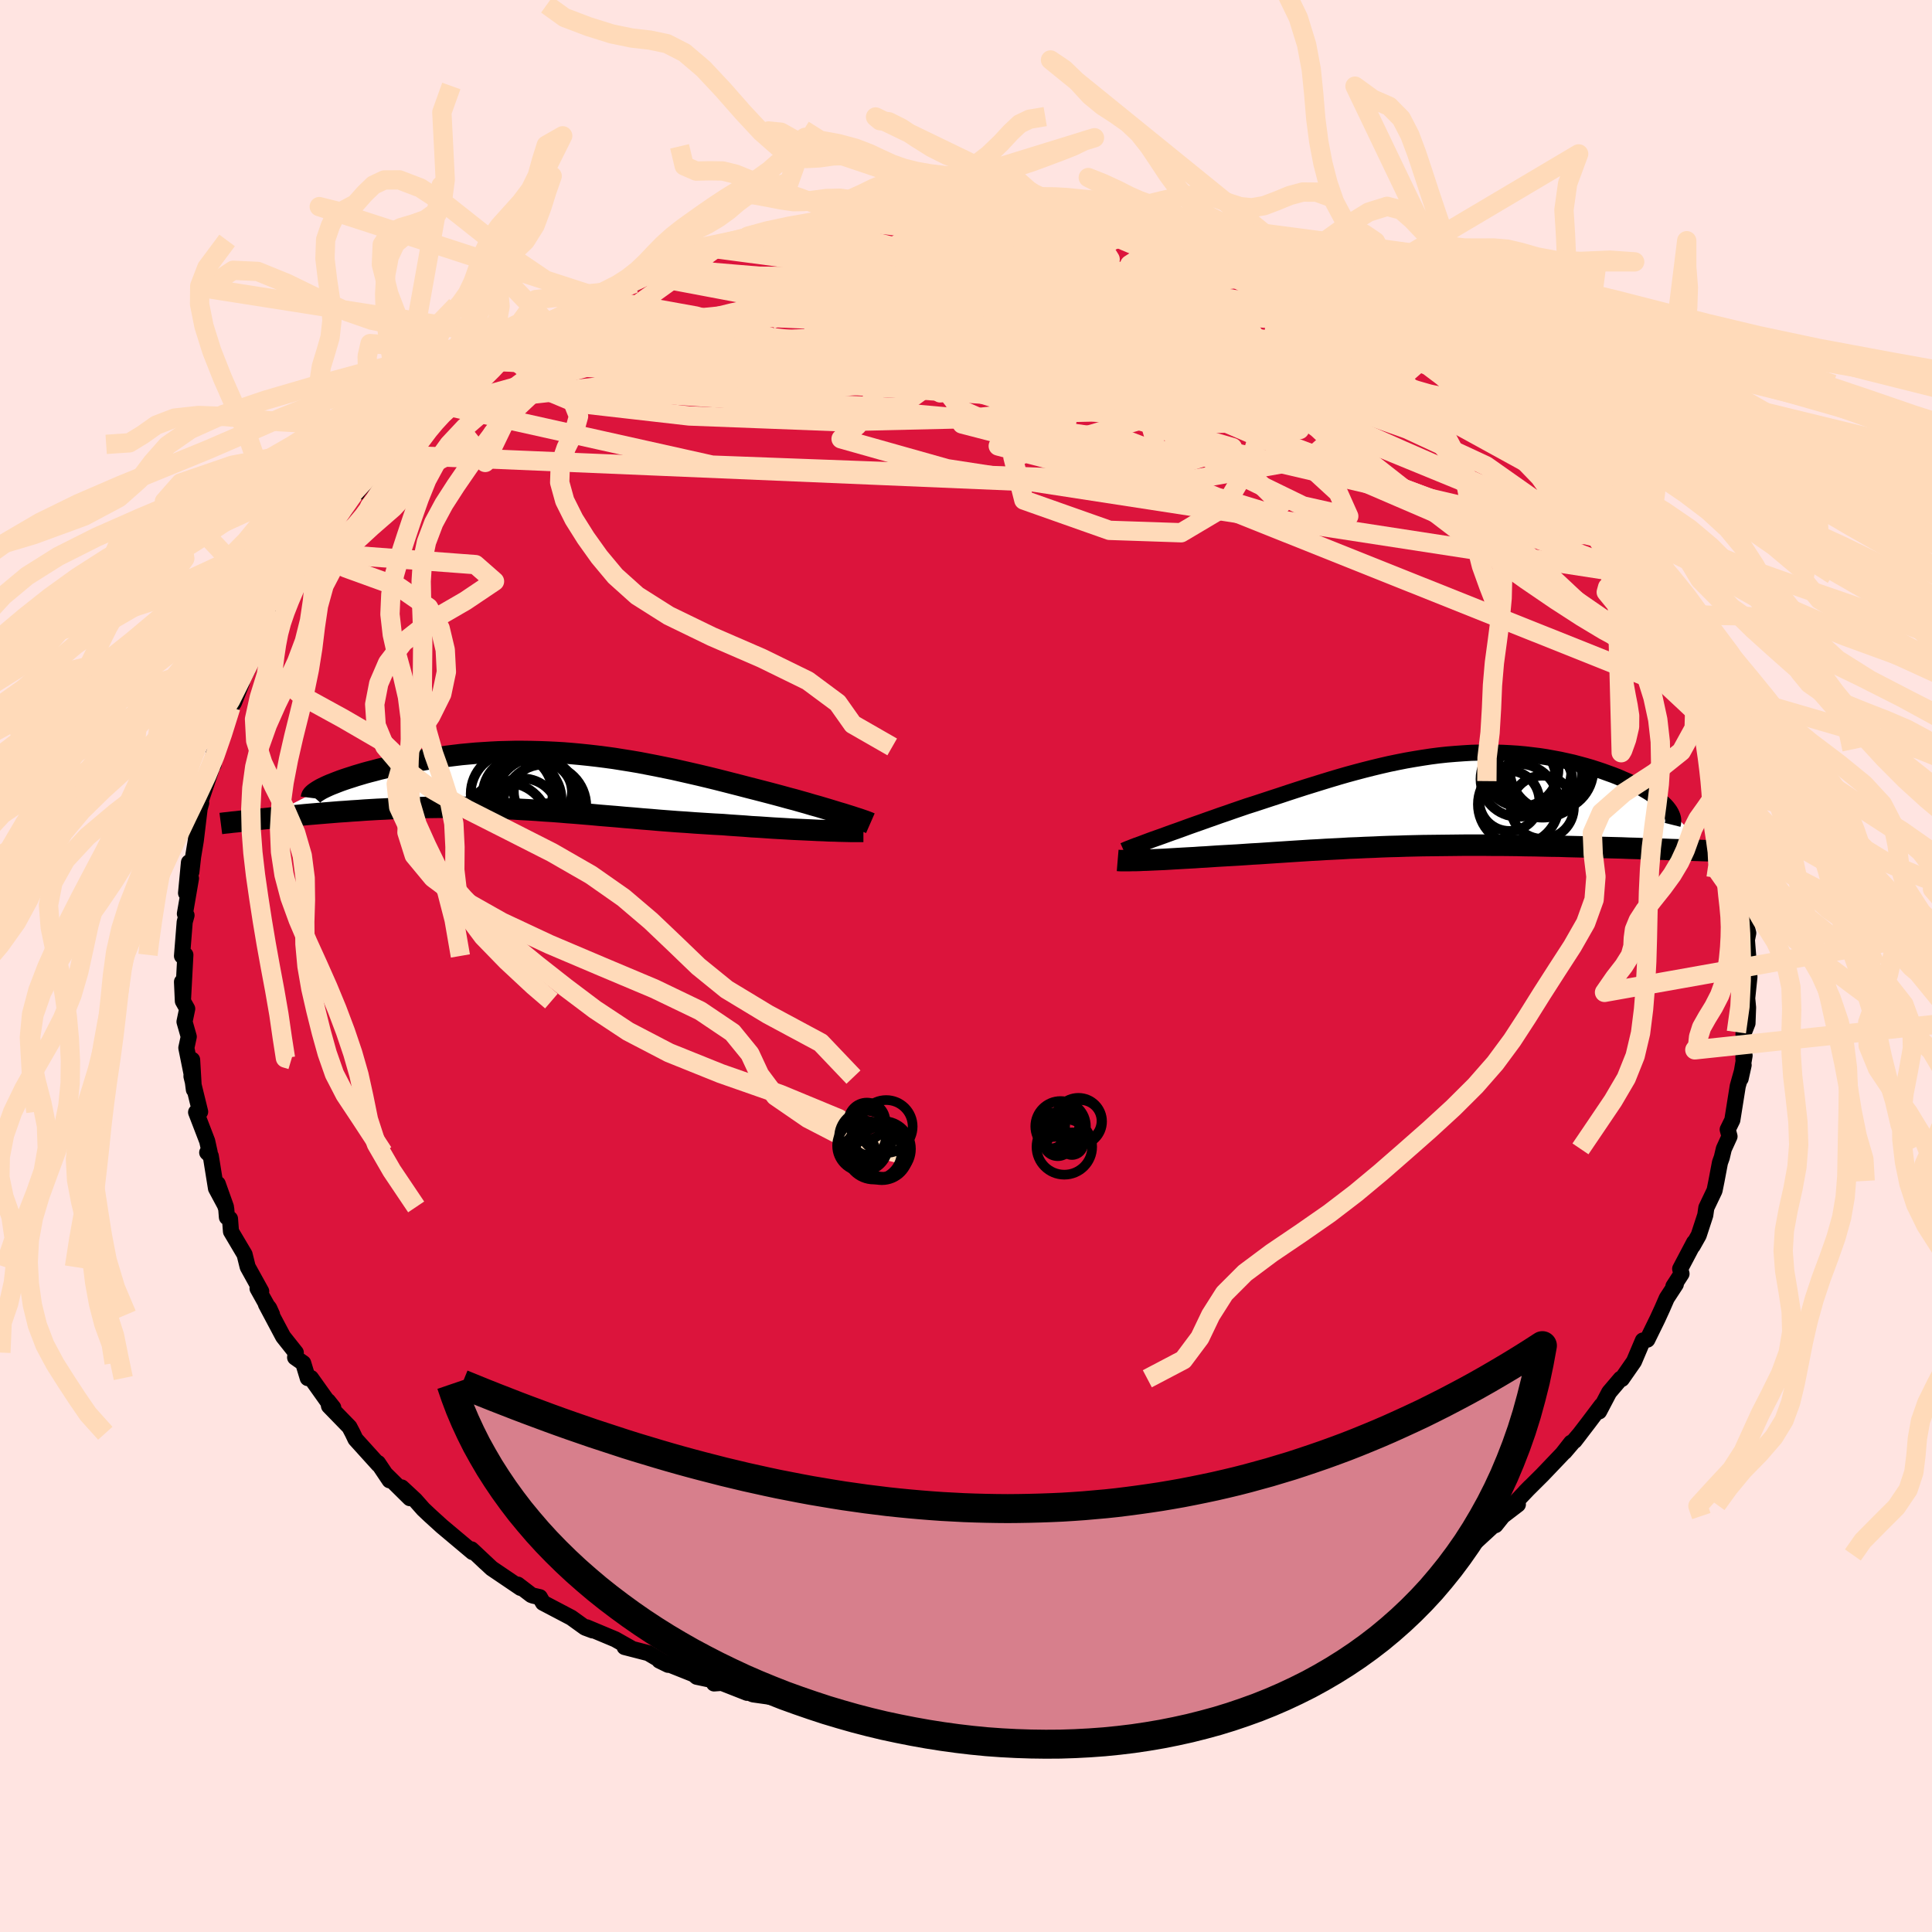 <svg xmlns="http://www.w3.org/2000/svg" width="500" height="500" viewBox="-100 -100 200 200"><defs><clipPath id="c"><path d="m32.33 3.34-.49-.15-.52-.16-.54-.16-.57-.17-.58-.16-.6-.18-.61-.17-.63-.18-.65-.17-.65-.18-.67-.18-.68-.18-.69-.18-.7-.18-.71-.18-.84-.22-.86-.22-.86-.22-.87-.22-.86-.21-.88-.21-.87-.2-.88-.2-.88-.2-.88-.18-.88-.18-.88-.17-.88-.17-.88-.15-.88-.14-.87-.14-.88-.12-.87-.11-.87-.1-.87-.09-.87-.08-.86-.07-.85-.05-.85-.04-.85-.03-.84-.02-.83-.01h-.83l-.82.02-.81.02-.8.04-.79.05-.78.05-.77.07-.76.07-.75.09-.73.09-.72.1-.71.1-.69.11-.67.12-.66.12-.64.13-.63.13-.6.13-.59.13-.56.14-.55.13-.52.14-.51.13-.48.13-.47.14-.44.13-.43.14-.41.13-.39.13-.37.13-.34.13-.33.13-.31.12-.28.12-.26.12-.25.12-.22.11-6.02 3.09.5-.05.52-.06.52-.05.53-.05.55-.06.55-.05.56-.05.58-.06.58-.05.59-.05.6-.05.6-.05.62-.05.62-.05.63-.04.65-.05.65-.04.66-.05.68-.04.68-.04.69-.03.7-.04.7-.03.71-.03.72-.02.72-.02.73-.02.73-.01.74-.01h2.24l.76.01.75.02.77.02.76.02.77.03.78.04.78.03.78.05.79.04.8.05.79.06.81.05.81.06.82.07.82.06.83.07.84.07.85.08.86.07.86.07.87.08.88.07.89.08.9.07.91.08.91.07.92.07.93.06.94.07.95.06.95.06.95.05.76.06.75.05.75.05.74.06.74.04.73.05.72.05.71.04.7.04.68.04.67.03.65.03.64.03.61.03.59.02"/></clipPath><clipPath id="b"><path d="m-28.34 3.94.51-.18.52-.19.55-.2.57-.2.58-.21.6-.22.62-.22.63-.22.64-.23.66-.23.67-.24.68-.23.68-.24.7-.24.7-.24.85-.27.85-.28.85-.28.86-.28.87-.29.86-.28.87-.28.87-.27.87-.27.88-.27.87-.26.87-.25.88-.24.87-.23.87-.22.87-.21.87-.2.87-.18.86-.17.86-.15.86-.14.86-.13.85-.11.84-.09.84-.07.84-.06.82-.05.83-.02.81-.01.8.01.8.02.78.04.78.05.76.07.76.09.74.09.72.11.71.13.7.13.68.15.67.15.64.17.63.17.62.18.59.19.57.19.55.2.53.19.51.2.48.21.47.2.44.21.43.2.4.21.39.22.36.21.34.21.32.22.3.21.28.21.25.21.23.21.21.2.18.2 4.34 4.51-.62-.02-.62-.02-.65-.02-.65-.02-.67-.02-.69-.02-.69-.03-.71-.02-.72-.02-.73-.02-.74-.03-.76-.02-.76-.03-.77-.02-.78-.02-.8-.02-.8-.03-.83-.02-.83-.02-.84-.02-.85-.03-.86-.01-.87-.02-.87-.02-.88-.01-.88-.02-.89-.01-.89-.01h-.88l-.89-.01H3.6l-.89.01-.88.01-.89.01-.87.01-.88.01-.87.02-.86.02-.86.03-.86.02-.84.03-.85.04-.83.03-.83.04-.82.03-.82.05-.8.04-.81.04-.79.05-.79.04-.78.05-.78.05-.77.05-.76.05-.76.05-.75.05-.74.05-.74.04-.73.05-.73.05-.72.04-.71.04-.71.04-.59.04-.58.04-.58.03-.56.04-.56.03-.54.03-.53.03-.52.03-.5.03-.49.03-.48.02-.46.02-.44.02-.42.02-.4.01"/></clipPath><filter id="a"><feTurbulence baseFrequency=".05" numOctaves="3" result="noise" type="noise"/><feDisplacementMap in="SourceGraphic" in2="noise" scale="2"/></filter></defs><rect width="100%" height="100%" x="-100" y="-100" fill="#FFE4E1"/><path fill="#DC143C" stroke="#000" stroke-linejoin="round" stroke-width="1.667" d="m81.05-.02.05 1.15-.23 2.21.09.96-.06 1.63-.36.91-.05.04-.01 2.75.12-.36-.41 2.39.31-1.4-.61 2.18-.56 3.51-.48.98.19.71-.59 1.29-.21.89-.19.53-.36 1.9-.2.99-.43.9-.42.88-.11.77-.68 2.08-.62 1.1.14-.35-1.44 2.73.14.51-.84 1.3.25-.21-.94 1.44-.47 1.08-.5 1.09-1.04 2.12-.46.09-.92 2.17-1.26 1.81-.12-.02-1.19 1.4-1.04 1.98.25-.63-1.35 1.79L63 49.15l.57-.74-1.61 1.89.68-.95-.9 1.15-2.07 2.17-1.79 1.78.53-.54-2.57 2.7 1.29-.87-1.57 1.2-.75.94-.28.1-1.78 1.64-1.61 1.23-.2.12-1.32.77-1.38 1.05-1.72.96-1.44 1.01 1.44-.75-2.61 1.64-2.26 1.49 1.61-1.23-.72.76-4.03 2.18.55-.31-.01.15-1.69.44-1.29.76-2.83 1.4v-.01l-1.41.52-1.54.74.8-.14-3.01 1.03.96-.53-4.5 1.58 1.26-.29-.27.13-4.41 1.02 1.97-.28-3.22.66-.56.44-.58-.02-3.29.63.14-.04-2.03.46-2.22.13.19.11-.58.27-1.96.19.34-.02-3.51.14-1.52.19 1.08-.16-3.69.17.4-.04-1.85.11-2.25.05-.63-.2-2.98.03.04-.07.81.05-1.55-.12-2.48-.28-2.14-.38 1.34.43-3.72-.79.47.03-2.24-.35-.42.12-2.92-.51-.28-.31-1.13-.27-2.2-.31-1.91-.82 1.3.66-2.62-1.03-.8.06.29-.25-2.08-.44-.31-.26-3.56-1.42.9.44-2.05-1.21-2.45-.63.66.12-1.63-.92-2.96-1.24.62.32-.78-.29-1.43-1.03-2.93-1.54-.33-.58-.69-.16-.19-.07-1.4-1.07.29.34-3-2.03-1.96-1.84 1.33 1.26-1.46-1.38.12.28-3.18-2.67-1.21-1.1-.71-.67-.84-.95-1.4-1.3.85 1.11-2.44-2.41.34.56-1.2-1.79.04.15-2.37-2.62-.29-.61-.34-.65-2.11-2.17-.1-.51.54.68-.51-.54-1.8-2.53-.33.01-.47-1.55-.84-.59.07-.5-1.31-1.65-1.78-3.35.33.39.3.66-1.5-2.69.38.3-1.4-2.53-.32-1.29-1.41-2.38-.1-1.31-.32-.16-.07-.87-.88-2.59.85 2.39-1.03-1.92-.54-3.35-.37-.36h.26l-.26-1.18-1.15-2.99.42-.05-.9-3.67.07-1.71.18 3.09-.17-1.3-.61-3.02.25-1.16-.44-1.55.28-1.34-.45-.8-.09-1.99.11 1.72.24-4.51-.1-.01-.25.12.28-3.52.19-.69-.17-.16.63-3.66-.51 1.52.3-3.17.25.99.18-1.57.28-1.69.39-3.25-.22.74.39-1.38-.17.15 1.19-3.57.27-1.67-.02 1.14.28-1.85.57-.99.28-1.71.66-1.4.33-.48.82-2.08-.18.2.74-1.47.83-2.09-.24.04 1.78-3.37-.39.85.16-.52 1-1.91 1.1-1.76.46-.92.94-1.27.02-.15 1-1.06.01-.05 1.56-2.43v-.04l1.88-2.01.9-1.58.35-.07.14-.24 2.25-2.68.38-.42.12-.3.81-.32 2.53-2.88.42-.14-.19-.12 1.58-1.56 1.04-.97-.49.45 2.09-1.71.89-.6.2-.3 2.93-1.85-.28-.03 1.34-1.09-.9.8 2.86-2.01 1.29-.54-.87.03 1.93-.77 1.34-1.15 1.85-.66 2.02-1.14h-.06l1.2-.74-.04.05 2.33-.82 1.21-.84 1.78-.78-.17.03.32-.18 1.51-.54 3.74-1.24-.91.53.89-.58 3.22-.77.66-.1.12-.03.16-.21 4.57-.98-.83.01 1.21-.41h.95l.94-.27 1.03.06 2.12-.53 2.67-.35.85-.05-.01-.08 1.2-.01.52-.05 2.58.01 1.69-.41h.22l2.28.17 2.98.08-.16.05 1.71.12-.2-.15.8-.01 1.95.27.77-.11 3.16.4-.4.19 1.23-.13 1.07.32 3.67.71-.27-.14.2.07 2.27.45 1.31.19-.45-.05 3.47.97 1.41.6-.52-.41 2.41 1 1.02.17 1.16.6.38.12 1.1.33.98.57.53.2 2.33.88.01-.07 3.08 1.61-.06-.17 1.45.96.37-.04 2.43 1.36 1.19.6.98.59 2.36 1.55-.01-.05-.11-.26 1.85 1.74.69.25.53.56 1.63 1 1.44 1.13 1.78 1.59.99 1.02.96.83.37.41.07-.09 1.23.95 1.4 1.45-.44-.06 2.64 2.59-.87-.97 1.48 1.82 1.09 1.09.83.77.76 1.28.88 1.21.21-.27 1.49 2.56.36.32.11.33 2.08 2.88-.73-1.15.58 1.23.93 1.41 1.19 2.18.24.47.38.58.73 1.44.96 1.36.19 1.1.26.73 1.11 2.31.03-.71.54 1.73.8 1.56.23 1.92.08-.69.91 3.68-.41-1.07 1.01 3.28.17-.8.27 2.56.39 1.86.03-.13.16.49.16.43.44 2.12.34 1.52v2.85l.09-.99.22 2.24.04 2.11-.07.08.36 1.39-.14.7.04.53.17 2.16.05 1.15" filter="url(#a)"/><path fill="#fff" d="m-28.34 3.94.51-.18.52-.19.55-.2.57-.2.58-.21.6-.22.62-.22.63-.22.64-.23.66-.23.67-.24.68-.23.68-.24.7-.24.7-.24.85-.27.85-.28.85-.28.86-.28.87-.29.86-.28.87-.28.87-.27.87-.27.88-.27.87-.26.87-.25.88-.24.87-.23.87-.22.87-.21.87-.2.87-.18.86-.17.86-.15.86-.14.86-.13.85-.11.84-.09.84-.07.84-.06.82-.05.83-.02.81-.01.8.01.8.02.78.04.78.05.76.07.76.09.74.09.72.11.71.13.7.13.68.15.67.15.64.17.63.17.62.18.59.19.57.19.55.2.53.19.51.2.48.21.47.2.44.21.43.2.4.21.39.22.36.21.34.21.32.22.3.21.28.21.25.21.23.21.21.2.18.2 4.34 4.51-.62-.02-.62-.02-.65-.02-.65-.02-.67-.02-.69-.02-.69-.03-.71-.02-.72-.02-.73-.02-.74-.03-.76-.02-.76-.03-.77-.02-.78-.02-.8-.02-.8-.03-.83-.02-.83-.02-.84-.02-.85-.03-.86-.01-.87-.02-.87-.02-.88-.01-.88-.02-.89-.01-.89-.01h-.88l-.89-.01H3.6l-.89.01-.88.01-.89.01-.87.01-.88.01-.87.02-.86.02-.86.03-.86.02-.84.03-.85.04-.83.03-.83.04-.82.03-.82.05-.8.04-.81.04-.79.05-.79.04-.78.05-.78.05-.77.05-.76.05-.76.05-.75.05-.74.05-.74.04-.73.05-.73.05-.72.04-.71.04-.71.04-.59.04-.58.04-.58.03-.56.04-.56.03-.54.03-.53.03-.52.03-.5.03-.49.03-.48.02-.46.02-.44.02-.42.02-.4.01" filter="url(#a)" transform="translate(48.11 -17.19)"/><path fill="#fff" d="m32.33 3.34-.49-.15-.52-.16-.54-.16-.57-.17-.58-.16-.6-.18-.61-.17-.63-.18-.65-.17-.65-.18-.67-.18-.68-.18-.69-.18-.7-.18-.71-.18-.84-.22-.86-.22-.86-.22-.87-.22-.86-.21-.88-.21-.87-.2-.88-.2-.88-.2-.88-.18-.88-.18-.88-.17-.88-.17-.88-.15-.88-.14-.87-.14-.88-.12-.87-.11-.87-.1-.87-.09-.87-.08-.86-.07-.85-.05-.85-.04-.85-.03-.84-.02-.83-.01h-.83l-.82.02-.81.02-.8.04-.79.05-.78.05-.77.07-.76.07-.75.09-.73.09-.72.1-.71.1-.69.11-.67.12-.66.12-.64.13-.63.13-.6.13-.59.13-.56.14-.55.13-.52.14-.51.13-.48.13-.47.14-.44.13-.43.14-.41.13-.39.13-.37.13-.34.13-.33.13-.31.12-.28.12-.26.12-.25.12-.22.11-6.02 3.09.5-.05.52-.06.52-.05.53-.05.55-.06.55-.05.56-.05.58-.06.58-.05.59-.05.6-.05.6-.05.62-.05.62-.05.63-.04.65-.05.65-.04.66-.05.68-.04.68-.04.69-.03.7-.04.7-.03.71-.03.72-.02.72-.02.73-.02.73-.01.74-.01h2.24l.76.01.75.02.77.02.76.02.77.03.78.04.78.03.78.05.79.04.8.05.79.06.81.05.81.06.82.07.82.06.83.07.84.07.85.08.86.07.86.07.87.08.88.07.89.08.9.07.91.08.91.07.92.07.93.06.94.07.95.06.95.06.95.05.76.06.75.05.75.05.74.06.74.04.73.05.72.05.71.04.7.04.68.04.67.03.65.03.64.03.61.03.59.02" filter="url(#a)" transform="translate(-45.53 -19.22)"/><g fill="none" stroke="#000" transform="translate(48.11 -17.19)"><path stroke-linejoin="round" stroke-width="1.667" d="m-31.78 5.25.18-.08.23-.1.26-.1.3-.12.34-.13.37-.13.4-.15.42-.16.46-.17.48-.17.51-.18.52-.19.55-.2.57-.2.58-.21.6-.22.62-.22.63-.22.64-.23.66-.23.67-.24.68-.23.68-.24.7-.24.7-.24.85-.27.85-.28.85-.28.86-.28.87-.29.86-.28.87-.28.87-.27.87-.27.88-.27.87-.26.87-.25.88-.24.87-.23.87-.22.87-.21.87-.2.87-.18.86-.17.86-.15.86-.14.86-.13.85-.11.84-.09.84-.07.84-.06.82-.05.83-.02.81-.01.8.01.8.02.78.04.78.05.76.07.76.09.74.09.72.11.71.13.7.13.68.15.67.15.64.17.63.17.62.18.59.19.57.19.55.2.53.19.51.2.48.21.47.2.44.21.43.2.4.21.39.22.36.21.34.21.32.22.3.21.28.21.25.21.23.21.21.2.18.2.16.2.14.2.11.19.09.19.07.19.05.18.02.17v.18l-.02.17-.04.16" filter="url(#a)"/><path stroke-linejoin="round" stroke-width="2.222" d="m-32.41 6.26.12.01.17.01h.96l.31-.01h.34l.35-.01.39-.02.4-.01.42-.02.44-.02.46-.02.48-.02.49-.03.5-.03.52-.03.53-.03.54-.03.56-.03.56-.04.58-.03.58-.04.59-.04.71-.04.71-.04.72-.04.73-.05.73-.05.74-.04.74-.05.75-.05.76-.05.76-.05.77-.05.78-.05.78-.05.79-.04.79-.05.81-.04.8-.04.82-.05.82-.03.83-.04.83-.03.85-.04.84-.03.86-.02.86-.03.86-.02.87-.02.88-.01.87-.01.89-.01.88-.01.89-.01h1.78l.89.01h.88l.89.01.89.01.88.02.88.01.87.02.87.02.86.01.85.03.84.02.83.02.83.02.8.03.8.02.78.02.77.02.76.03.76.02.74.03.73.02.72.02.71.02.69.03.69.02.67.02.65.02.65.02.62.02.62.02.6.01.58.02.57.01.56.02.54.01.52.01.51.01.5.01.48.01h.46" filter="url(#a)"/><circle cx="11.555" cy=".758" r="3.266" clip-path="url(#b)" filter="url(#a)"/><circle cx="11.72" cy="-2.347" r="3.95" clip-path="url(#b)" filter="url(#a)"/><circle cx="9.075" cy=".453" r="4.194" clip-path="url(#b)" filter="url(#a)"/><circle cx="12.51" cy="-3.142" r="4.328" clip-path="url(#b)" filter="url(#a)"/><circle cx="11.38" cy="-1.882" r="3.304" clip-path="url(#b)" filter="url(#a)"/><circle cx="10.39" cy="-2.962" r="4.156" clip-path="url(#b)" filter="url(#a)"/><circle cx="9.335" cy="-3.192" r="3.892" clip-path="url(#b)" filter="url(#a)"/><circle cx="9.055" cy="-2.152" r="3.904" clip-path="url(#b)" filter="url(#a)"/><circle cx="8.135" cy=".098" r="3.11" clip-path="url(#b)" filter="url(#a)"/><circle cx="11.58" cy="-2.867" r="4.7" clip-path="url(#b)" filter="url(#a)"/></g><g fill="none" stroke="#000" transform="translate(-45.53 -19.22)"><path stroke-linejoin="round" stroke-width="2.222" d="m35.63 4.44-.16-.07-.21-.08-.24-.09-.29-.1-.32-.11-.35-.11-.39-.13-.42-.13-.44-.14-.48-.14-.49-.15-.52-.16-.54-.16-.57-.17-.58-.16-.6-.18-.61-.17-.63-.18-.65-.17-.65-.18-.67-.18-.68-.18-.69-.18-.7-.18-.71-.18-.84-.22-.86-.22-.86-.22-.87-.22-.86-.21-.88-.21-.87-.2-.88-.2-.88-.2-.88-.18-.88-.18-.88-.17-.88-.17-.88-.15-.88-.14-.87-.14-.88-.12-.87-.11-.87-.1-.87-.09-.87-.08-.86-.07-.85-.05-.85-.04-.85-.03-.84-.02-.83-.01h-.83l-.82.02-.81.02-.8.04-.79.05-.78.05-.77.07-.76.07-.75.09-.73.09-.72.1-.71.1-.69.11-.67.12-.66.12-.64.13-.63.13-.6.13-.59.13-.56.14-.55.13-.52.14-.51.13-.48.13-.47.14-.44.13-.43.14-.41.13-.39.13-.37.13-.34.13-.33.13-.31.12-.28.12-.26.12-.25.12-.22.11-.19.11-.18.11-.15.1-.14.1-.11.09-.09.09-.07.08-.05.09-.02.07-.01.08m57.14 3.47h-1.18l-.41-.01-.44-.01-.48-.01-.51-.02-.54-.01-.57-.03-.59-.02-.61-.03-.64-.03-.65-.03-.67-.03-.68-.04-.7-.04-.71-.04-.72-.05-.73-.05-.74-.04-.74-.06-.75-.05-.75-.05-.76-.06-.95-.05-.95-.06-.95-.06-.94-.07-.93-.06-.92-.07-.91-.07-.91-.08-.9-.07-.89-.08-.88-.07-.87-.08-.86-.07-.86-.07-.85-.08-.84-.07-.83-.07-.82-.06-.82-.07-.81-.06-.81-.05-.79-.06-.8-.05-.79-.04-.78-.05-.78-.03-.78-.04-.77-.03-.76-.02-.77-.02-.75-.02-.76-.01h-2.24l-.74.01-.73.01-.73.02-.72.02-.72.02-.71.03-.7.03-.7.04-.69.03-.68.04-.68.04-.66.05-.65.04-.65.05-.63.04-.62.05-.62.05-.6.05-.6.05-.59.05-.58.05-.58.06-.56.05-.55.05-.55.06-.53.05-.52.05-.52.06-.5.05-.49.05-.47.05-.47.05-.45.05-.45.05-.43.05-.42.04-.4.05-.4.04-.39.05" filter="url(#a)"/><circle cx="2.324" cy="5.767" r="3.4" clip-path="url(#c)" filter="url(#a)"/><circle cx="-.421" cy="1.122" r="3.416" clip-path="url(#c)" filter="url(#a)"/><circle cx="-.326" cy="1.977" r="3.992" clip-path="url(#c)" filter="url(#a)"/><circle cx="-.406" cy="3.612" r="3.816" clip-path="url(#c)" filter="url(#a)"/><circle cx="1.729" cy="1.187" r="3.004" clip-path="url(#c)" filter="url(#a)"/><circle cx="1.104" cy="1.947" r="4.308" clip-path="url(#c)" filter="url(#a)"/><circle cx="1.904" cy="2.672" r="4.322" clip-path="url(#c)" filter="url(#a)"/><circle cx="-2.096" cy="4.702" r="4.464" clip-path="url(#c)" filter="url(#a)"/><circle cx="-1.501" cy="1.392" r="4.242" clip-path="url(#c)" filter="url(#a)"/><circle cx="-.551" cy="1.507" r="3.952" clip-path="url(#c)" filter="url(#a)"/></g><g fill="none" stroke="#FFDAB9" stroke-linejoin="round" stroke-width="2"><path d="m-15.9-76.75 1.17-.14 1.78-.04 2.18.03 2.31.15 2.33.27 2.39.39 2.54.47 2.73.55 2.94.6 3.11.66 3.23.71 3.28.77 3.27.81 3.22.85 3.13.85 3.05.85 2.93.79 2.82.71 2.69.63 2.52.56 2.36.53 2.22.52 2.02.42" filter="url(#a)"/><path d="m29.16-72.95.76.35.26.36-.19.35-.68.36-1.28.34-2.02.3-2.84.26-3.72.19-4.62.15-5.55.11-6.51.05-7.46-.05-8.53-.17-9.83-.2m68.95 5.92.48.32.95.75 1.06.81 1.15.88 1.22.95 1.21.98 1.12.93.96.82.77.66.56.5.37.35.18.21.01.08-.17-.05-.37-.2-.55-.35-.75-.51-.96-.69-1.21-.9-1.55-1.15-1.97-1.48-2.47-1.86-3.04-2.25" filter="url(#a)"/><path d="m71.94-35.78.63 1.25.35.96.07.7-.18.45-.41.2-.66-.02-.94-.25-1.25-.48-1.58-.75-1.94-1.05-2.31-1.39-2.69-1.74-3.08-2.1-3.48-2.49-3.89-2.88-4.32-3.3-4.78-3.75-5.29-4.21-5.85-4.65-6.33-5.04-6.53-5.41" filter="url(#a)"/><path d="m64.22-47.53.45.71-.1.4-.66.18-1.3-.16-1.97-.55-2.69-.98-3.45-1.4-4.25-1.82-5.12-2.24-6.08-2.7-7.09-3.23-8.16-3.79-9.27-4.35-10.41-4.93m23.5-1.28.96.47.95.42 1.06.47 1.2.53 1.3.58 1.37.62 1.37.63 1.32.62 1.23.58 1.1.54.94.47.75.38.52.27.24.14-.09-.02-.43-.19-.79-.37-1.14-.54-1.53-.74-1.93-.93-2.31-1.1" filter="url(#a)"/><path d="m53.71-58.62.78.82.41.52.08.3-.16.21-.37.17-.64.13-.94.02-1.28-.1-1.67-.26-2.09-.44-2.56-.63-3.09-.83-3.64-1.06-4.21-1.29-4.79-1.53-5.34-1.79-5.86-2.07-6.35-2.35-6.89-2.64-7.72-2.93" filter="url(#a)"/><path d="m48.86-62.34 1.44 1 1.18 1.02.83.89.4.66-.02.41-.37.21-.68.07-.96-.03-1.28-.1-1.61-.21-2-.32-2.42-.46-2.84-.61-3.27-.78-3.72-.95-4.17-1.16-4.65-1.36-5.19-1.57-5.83-1.78-6.54-1.97-7.24-2.19-7.75-2.44m24.53-2.58 1.74.33 1.24.27 1.12.3 1.03.32.83.28.56.24.24.17-.1.1-.48.03-.87-.04-1.25-.12-1.62-.19-2.02-.27-2.51-.37-3.17-.49-3.99-.63-4.79-.81M56.1-56.45l1.14 1.01 1 1.04.91 1 .86.95.79.88.7.77.57.65.4.47.17.24-.09-.05-.39-.38-.71-.73-1.05-1.08-1.37-1.42-1.58-1.66" filter="url(#a)"/><path d="m45.91-64.58.08.01.4.3.58.47.58.48.49.45.35.39.1.28-.24.1-.68-.16-1.15-.48-1.64-.8-2.11-1.1-2.59-1.39-3.11-1.67-3.73-1.99L28.96-72m-77.14 9.09 2.1-1.42 1.3-.84 1.06-.68 1.14-.68 1.21-.69 1.12-.62.87-.47.5-.27.13-.05-.2.16-.51.34-.87.55-1.33.81-1.87 1.1-2.3 1.34m28.98-12.42 39.94 9.79 5.28 2.71-4.99 1.89-4.36 1.56-1.95 1.37-1.34 1.23-2.3.84-3.67.08-4.72-.86-5.1-1.61-4.74-1.99-3.83-1.97-2.79-1.72-1.76-1.36-.31-1.03 2.18-.75 5.3-.39L.84-69l3.67-.13-5.1-1.3-12.22-2.88 4.52-4.58" filter="url(#a)"/><path d="M75.76-27.82 8.14-54.84-6.12-66.91l.11-4.37 2.31-1 .14.35-3.85.97-7.52 1.45-9.2 1.88-8.36 2.05-5.36 1.83-1.1 1.35 3.57 1.15 7.86 1.43 10.64 1.61 9.88.4 3.72-2.7-7.23-4.68-36.77 1.48" filter="url(#a)"/><path d="m34.11-71.04-15.04-.24-6.29 1.94 1.58 2.62 1.1 2.05-1.21.94-1.92.08-.67-.13 1.43.14 2.85.38 2.57.33.79.14-.97.28-1.08 1.08.86 2.14 2.97 2.41 2.49.88-1.2-2.16-4.6-4.87-2.42-5.29 21.84-1.11" filter="url(#a)"/><path d="m-25.96-74.26 27.49 3.65 7.61 4.63 1.24 1.02 3.95-.15 5.4.18 2.71.46-1.63.38-4.23.36-3.85.62-2.01.95-1.23 1.04-2.36.79-3.95.46-3.85.31-2 .23-.71-.49-1.48-2.41-2.24-4.43-5.03-2.56-36.05 6.31" filter="url(#a)"/><path d="m-25.96-74.26-16.36 11.81-2.12 2.46 4.12 1.72 11.66 1.33 15.4.59 13.49-.31 8.64-.96 3.91-.98.56-.47-1.6.07-2.8.08-2.77-.63-1.42-1.71.77-2.55 3.01-2.6 4.92-1.68 6.24-.25 5.86.72 1.58.22-7.1-1.7-13.42-3.83 6.49-4.3" filter="url(#a)"/><path d="m-44.03-65.46 25.85-2.55-2.13.57-3.08 1.14-4.24 2.17-5.55 2.35-4.27 1.52-.15.66 6.05.41 13.08.86L-.3-56.68l17 2.29 6.12 2.35-13.88 1.5-35.23-1.31-28.16-6.28" filter="url(#a)"/><path d="m-48.34-62.59 39.71 1.34-9.02-1.27-11.25-.82-3.56-.66 3.42-.67 7.21-.06 8.53 1.08 8.77 2.03 8.66 2.28 8.16 1.83 7.03 1.05 5.41.32 3.96-.11 3.25-.18 3.11-.19 2.52-.55.82-1.5-.91-2.26.03-1.04 4.37 2.81 5.16 3.89-17.88-17.68" filter="url(#a)"/><path d="m66.8-44.03-40.38-9.43-15.66.24-11.17-2.89-.96-3.03 7.84-1.01 9.34.15 4.64-.49-1.37-1.97-4.73-2.87-4.79-2.47-3.78-1.08-4.2.43-6.18 1.22-7.12.95-4.1-.07 2.04-1.11 4.69-1.81-2.97-2.91-4.79-4.57" filter="url(#a)"/><path d="m26.6-73.84-2.28 2.73-1.12 4.78-1.72 3.31-3.33 1.18-1.19.48 2.9.95 5.79 1.67 5.89 1.9 2.99 1.31-2.16.03-8.04-1.4-12.7-2.38-14.39-2.53-12.42-1.95-7.26-.93-.27.25 7.18 1.53 13.82 2.6 17.29 3.17 12 3.47-12.26 3.9-74.66-3.14" filter="url(#a)"/><path d="m-47.28-63.71 20.72 3.98 16.24-.55 2.01-3.11-1.07-2.13 1.86-.11 5.17 1.28 6.74 1.62 6.43 1.26 4.43.57.98-.21-3.25-1-7.08-1.6-9.34-1.76-9.49-1.34-7.87-.35-5.14.97-1.65 2.22 2.73 2.74 7.53 1.74 10.59-1.11 9.91-4.15 12.5-2.45L56.1-56.45" filter="url(#a)"/><path d="m-48.62-62.62 26.06-1.9 28.74.3 15.16 1.64 5.11 1.97 2.68 2.85 4.51 4.27L38.53-49l1.09 2.44-4.75-1.07-8.49-4.13-8-5.25-4.36-3.73.29.2-.48 2.47-43.51-14.9" filter="url(#a)"/><path d="M31.77-71.85 22.82-57.9 4.86-52.68l1.13 4.45 8.86 3.13 7.42.25 4.43-2.63 2.62-4.38 1.49-4.89.27-4.56-1.16-3.86-2.38-3.08-2.99-2.29-2.92-1.52-2.36-.82-1.61-.19-.71.46.5 1.48 2.05 3.17 3.17 5.44 1.46 7.11-6.23 5.37-14.56-3.79 24.28-19.84" filter="url(#a)"/><path d="m-31.51-72.25 44.74 3.74 14.61 3.72-6.98-.37-13.75-2.65-9.85-2.9-2.46-2.01 3.24-.66 5.5.66 4.84 1.57 2.3 1.82-1.62 1.54-6.44 1.26-10.1 1.42-7.82 1.71 5.95 1.54 30.62 3.38L69.2-40.42" filter="url(#a)"/><path d="m18.97-76.14-22.69.98.54 2.82 12.29 3.41 11.37 2.44 5.49 1.19.37.76-2.29.98-3.02 1.05-2.93.45-2.79-.7-2.61-1.86-1.93-2.49-.49-2.39 1.19-1.79 2.06-1.12 1.39-.75-.42-.68-2.03-.6-2.57-.24-3.06.31-5.83.57-8.3-.19 11.81-4.17" filter="url(#a)"/><path d="m30.26-72.62.52 4.47 4.44 4.39-5.28-1.06-10.3-2.38-11.3-.79-10.61.92-8.27 1.34-3.99.71 1.47-.1 6.76-.43 10.4-.48 10.91-.89 7.22-1.76.37-2.1-9.08-1.11-35.48-3.27" filter="url(#a)"/><path d="M75.22-29.55 52.15-45.43l-11.29-4.93-.24-.21-.41-1.52-3.84-3.59-5.68-4.03-5.02-2.9-2.96-1.04-1.5.66-1.95 1.63-3.9 1.69-5.14 1-3.11-.1 2.48-1.28 7.34-2.43 3-3.87L4.5-71.19l-37.62-.31" filter="url(#a)"/><path d="m-22.74-75.03 34.16 5.84L28.5-64.3l.77-.5-6.23-2.17-8.71-1.18-9.88.45-9.73 1.67-7.81 2.05-4.46 1.72-.56.96 2.97.26 5.28-.17 5.64-.3 3.8-.39.62-.65-2.15-1.1-3.03-1.53-2.2-1.64-1.36-1.37-1.85-.84-1.92-.03 3.68 1.61 21.65 6.05 56.33 20.9" filter="url(#a)"/><path d="m45.9-64.63 13.5 14.01 4.29 5.99-1.6-.66-3.45-3.11-4.8-3.38-8.17-3.8-12.83-4.55-16.01-4.65-15.47-3.37-10.48-1.08-1.23 1.41L1.31-63.9l25.27 7.53L57.67-43l19.2 17.97" filter="url(#a)"/><path d="M27.62-73.67 45.63-55.7l-2.81-3.49-3.61-3.56-4.82-1.28-7.74-.34-9.59-.25-8.95-.39-6.2-.63-2.33-.79 1.72-.55 5 .26 6.24 1.08 4.82 1.03 2.77-.18 4.5-1.07 11.84 1.91 26.16 14.37" filter="url(#a)"/><path d="m-48.34-62.59 51.83 3.52 14.42 7.58 1.81.73-.27-4.1-1.51-5.3-3.56-4.11-5.5-2.03-5.9-.07-3.96 1.44-.17 2.51 3.98 3.25 7.07 3.7 8.34 3.77 7.72 3.17 5.33 1.62 1.31-.87-3.68-3.64-8.12-5.56-10.36-5.56-9.89-3.6-7.3-.82-3.1 1.37-2.41 2.78-42.19 4.68" filter="url(#a)"/><path d="m-55-57.61 35.18-9.8 18.43-1.86 8.3-.64 3.63-1.02 1.02-.87.2.27.78 1.82 1.49 2.88 1.22 2.84-.21 1.65-1.97-.26-3.06-2.13-3.09-3.28-2.28-3.28-1.25-2.09-.3-.02.73 2.56 2.59 5.19 6.06 6.68 8.23 2.56-22.79-22.02" filter="url(#a)"/><path d="m-48.18-62.91 13.01-5.67 7.18 1.29 7.88 2.23 5.98.66 3.67-.13 4.03.51 5.86 1.42 6.19 1.71 3.98 1.66.92 2.14-.39 3.16 1.38 3.31 6.94 1.14 17.08-3.01 12.11-10.66" filter="url(#a)"/><path d="m18.97-76.14-4.86 1.22-.19 6.53.49 7.04-.02 3.52-2.05-.74-4.98-3.37-6.29-3.73-4.89-2.37-2.4-.27-1.01 1.91-1.05 3.54-1.33 4.01-1.66 2.9-1.66 1.38 10.96 3.09L69.35-40.5" filter="url(#a)"/><path d="M67.16-43.71 18.41-63.7l-8.76-7.06-.44-1.75-.82-.39-1.79-.35-1.06-.12 1.08.67 3.47 1.67 4.73 2.3 3.93 2.29 1.16 1.79-2.27 1.34-4.65 1.39-4.96 1.9-3.65 2.19L2-56.47l-2.53-1.12-3.66-4.72-2.49-7.27 5.01-5.72 21.5-.7" filter="url(#a)"/><path d="M55.66-56.77 12.12-67.54l-22.11-1.57-1.45 1.62 7.51 2.87 6.09 2.74 1.9 2.05.84 1.23 3.24.1 5.93-1.43 6.41-2.85 4.94-3.28 3.25-2.37 2.22-.6 1.42 1.34-.65 3.24-10.68 3.16-54.1-10.21M-4-78.02l-1.96-1.43-1.32-1.7-1.08-1.09-1.15-.74-1.34-.6-1.45-.31-1.46.03-1.41.2-1.37.07-1.4-.33-1.53-.9-1.72-1.51-1.91-2.05-2.04-2.32-2.05-2.19-1.95-1.66-1.82-.93-1.77-.37-1.85-.21-2.09-.43-2.4-.75-2.5-.95-1.83-1.32" filter="url(#a)"/><path d="m17.54-65.71-1.04-.88-.96-.71-.82-.91-.87-.91-1.02-.7-1.1-.54-1.11-.55-1.09-.73-1.07-.9-1.04-.97-1.02-.91-.96-.79-.92-.64-.94-.5-1.03-.32-1.18-.07-1.35.2-1.43.37-1.46.11-1.6-.77-2.11-1.2-.52.05-.84-.09-.86-.29-1.23-.49-1.49-.42-1.53-.21-1.4.03-1.21.16-1.1.15-1.09.02-1.19-.17-1.34-.26-1.38-.25-1.19-.2-.82-.28-.63-.21" filter="url(#a)"/><path d="m-9.14-77.84-2.31-.04-1.83-.29-1.47-.42-1.24-.47-1.15-.44-1.17-.39-1.27-.4-1.4-.5-1.45-.61-1.41-.57-1.34-.33-1.34-.02-1.41.03-1.24-.54-.48-2.02m20.51 7.01.62-.08.63-.14.87-.17 1.12-.17 1.31-.14 1.41-.11 1.45-.09 1.44-.08 1.37-.1 1.26-.11 1.16-.13 1.07-.14 1.06-.14 1.11-.12 1.18-.07 1.25.01 1.26.07 1.27.13 1.32.12 1.51.08 1.65.01.91-.18" filter="url(#a)"/><path d="m8.2-87.93-1.62.27-1.03.49-.9.85-1.04 1.12-1.26 1.21-1.42 1.1-1.52.86-1.53.55-1.49.27-1.41.06-1.28-.02-1.15.03-1.04.2-1.04.41-1.21.59-1.5.68-1.61.75-1.11 1.49 28.26-8.72-1.03.31-1.24.6-1.46.57-1.45.54-1.3.48-1.16.38-1.09.25-1.11.18-1.21.14-1.34.15-1.44.16-1.47.18-1.46.2-1.39.24-1.29.28-1.18.3-1.11.33-1.11.39-1.23.55-1.39.73-1.46.84-1.29.76-.99.43m-15.29 4.32-.3.17-.64.33-.99.49-1.13.54-1.11.54-1.06.52-1.02.51-1.06.56-1.12.6-1.17.64-1.18.67-1.14.67-1.07.65-1.01.63-.94.62-.9.6-.86.6-.86.62-.91.67-1 .73-1.06.79-1.15.89-1.58 1.26" filter="url(#a)"/><path d="m-36.62-69.89-1.06.21-1.2.12-1.73-.13-2.56-1.08-3.33-2.25-3.67-2.92-3.45-2.73-2.87-1.88-2.17-.83-1.56.01-1.12.53-.89.86-.97 1.09-1.55.83-2.2-.55 29.13 9.46.89-.54.95-.51 1.08-.69 1.01-.88.88-.93.82-.88.88-.77 1.01-.67 1.13-.6 1.2-.57 1.2-.59 1.14-.68 1.06-.77.92-.79.92-.68 1.39-.55 3.03-.88 1.65-4.65-.91.61-.84.93-.89.97-1.05.92-1.13.81-1.15.7-1.12.67-1.1.68-1.11.73-1.12.77-1.13.8-1.12.8-1.05.83-.97.87-.88.9-.86.91-.92.88-1.01.79-1.03.66-.94.48-.69.35-.08.57-1.42 1.59-1.2 1.43-.96 1.27-.76 1.14-.74.93-.81.7-.86.58-.77.62-.61.8-.51.97-.53 1.06-.64 1.02-.72.96-.68.92-.49.97-.17.99-.14 1.07 6.8-14.07-5.1-5.3-.36 1.04.2 2.16-.28 1.59-.84.77-1.28.15-1.59-.17-1.76-.21-1.78-.12-1.78-.03-1.85-.11-2.12-.42-2.56-.89-3.02-1.37-3.23-1.57-3-1.22-2.54-.12-2.82 1.86 33.36 5.24-1.65 1.14-.73.59-.61.65-.72.77-.84.84-.9.83-.92.8-.89.75-.84.72-.79.74-.73.79-.71.85-.7.93-.73.97-.76.96-.79.93-.77.9-.75.95-.7 1.01-.56.86-.31.36 9.36-12.26-4.19-2.11-3.6-2.37-1.54-.11-.3 1.32.04 1.79-.11 1.74-.5 1.43-.94 1.02-1.39.6-1.77.27-2.09.04-2.37-.13-2.64-.25-2.85-.28-2.83-.11-2.49.27-1.9.73-1.41 1-1.36.83-2.41.16" filter="url(#a)"/><path d="m-55-57.61.27-1.06.11-1.21.45-1.17.67-1.16.72-1.15.69-1.15.62-1.16.52-1.21.42-1.32.39-1.41.48-1.35.69-1.15.97-.92 1.18-.88 1.2-1.15 1.01-1.61.71-1.9.52-1.66.54-1.54-13.74 25.72-.36-2.87.45-1.3-.48-2.25-1.36-3.42-1.42-3.68-.77-3.05.09-2.05.77-1.17 1.16-.6 1.29-.38 1.25-.44 1.07-.77.71-1.3.27-2.07-.15-3.08-.2-3.89.98-2.73m132.1 73.72.67 1.09 1.04.49 1.07.54.93.83.79 1.13.77 1.28.85 1.33.96 1.29 1.05 1.24 1.11 1.19 1.28 1.15 1.61 1.1 2.09 1.08 2.62 1.13 2.97 1.3 2.89 1.53 2.23 1.77 1.09 1.88v1.6L75.45 8.68l.29-.41.1-.94.31-.98.57-1.01.68-1.11.62-1.21.46-1.27.29-1.27.17-1.23.11-1.16.06-1.09.02-1.05-.04-1.06-.1-1.1-.13-1.15-.12-1.22-.06-1.28-.04-1.33-.05-1.31-.11-1.18-.12-.95v-.75l.17-.72.29-1.28" filter="url(#a)"/><path d="m-56.39-55.93-2.07-2.93.77-.82.94-.69.76-.89.57-1.2.46-1.44.48-1.46.61-1.27.74-1.04.8-.93.72-1.01.59-1.24.51-1.42.54-1.51.7-1.44.93-1.33 1.11-1.24 1.14-1.26 1-1.33.71-1.44.43-1.56.5-1.59 1.7-.97-15.06 30.15-3.36-3.88.35-.72.45-1.01-.12-1.76-.36-2.1-.26-2.15-.07-2.14.12-2.05.35-1.82.64-1.36.93-.78 1.15-.36 1.21-.5 1.06-1.48.38-2.88-5 27.87 1.68-1.86.91-.96.71-.74.72-.72.75-.71.81-.71.87-.71.92-.74.97-.73.95-.72.93-.69.87-.64.85-.6.86-.6.9-.59.88-.59.87-.58.99-.64 1.27-.91" filter="url(#a)"/><path d="m-66.17-45.25.05-.95.97-1.03.89-1.03.61-1.11.39-1.25.35-1.3.47-1.2.67-1.04.86-.92.92-.89.84-.96.67-1.07.48-1.18.32-1.3.24-1.37.3-1.37.51-1.24.85-1.03 1.22-1.01 1.78-1.84m-13.39 23.09-.6 1.87-.66.91-.59.71-.53.78-.5.95-.49 1.08-.49 1.15-.45 1.15-.38 1.11-.29 1.09-.22 1.14-.18 1.19-.16 1.25-.16 1.24-.18 1.15-.25 1.03-.35.97-.23.84" filter="url(#a)"/><path d="m-50.38-54.7-1.06.84-1.12.52-1.04.47-1.06.57-1.1.62-1.13.61-1.12.57-1.07.6-.98.68-.86.79-.75.9-.72.98-.84 1-1.03.96-1.14.89-1.05.85-1.29.08m-1.96 2.48.61-.95.25-.88-.13-1.23-.26-1.52-.07-1.58.3-1.44.63-1.27.76-1.16.66-1.23.38-1.43.05-1.71-.2-1.92-.23-1.97-.03-1.85.25-1.64.46-1.5.44-1.52.19-1.72-.12-2-.33-2.2-.27-2.22.07-1.96.5-1.46.4-.82m-6.87 41.77-.67-2.62-3.54-3.97-3.41-3.6-1.15-2.05 1.05-.63 2.17.03 2.21-.06 1.57-.62.65-1.37-.22-2.06-.88-2.55-1.23-2.81-1.27-2.88-1.1-2.79-.81-2.58-.45-2.26.02-1.88.73-1.89 2.1-2.82M78.38-19.14l1.19.01 1.26.87 1.33.87 2.01.58 2.49.45 2.27.63 1.61.99 1.19 1.3 1.43 1.41 2.18 1.34 2.94 1.23 3.21 1.2 2.72 1.24 1.68 1.21.76 1.32L66.1 2.73l1.03-1.49.97-1.25.68-1.09.26-.93.04-.86.12-.88.39-.95.68-1.05.9-1.15.99-1.24.94-1.29.78-1.31.58-1.25.41-1.14.37-1.05.52-1.02.8-1.12.89-1.28.59-1.36-.04-1.38-.63-2.06" filter="url(#a)"/><path d="m77.37-22.42 6.18.71-.51 1.54-1 1.54-.42 1.26.08 1.01.49.93.92.94 1.37 1.03 1.77 1.12 2.05 1.17 2.18 1.2 2.1 1.2 1.83 1.2 1.32 1.19.64 1.18.03 1.18-.2 1.22.28 1.34L97.85.1l2.17 1.83 1.39 2.26L66.28-38.7l.14-.51.57.53.71.96.77 1.04.79.97.76.92.69.94.6.99.52 1.03.52 1.03.57.98.68.91.76.91.78.96.7 1.05.53.92.5.04-13.22-22.08.71.85.72.82.73.92.69.93.65.91.63.89.61.9.6.94.62.99.63 1.03.64 1.05.62 1.05.6 1.05.55 1.07.53 1.08.52 1.07.52 1.03.55 1 .55 1 .54 1.12.53 1.39.4 1.68" filter="url(#a)"/><path d="m75.76-27.82 1.88 1.02 1.95.73 1.11.93.29 1.22.17 1.31.62 1.21 1.17 1.06 1.49.94 1.42.89 1.05.9.63.99.37 1.11.34 1.22.55 1.31.86 1.35 1.21 1.35 1.46 1.31 1.59 1.27 1.61 1.22 1.65 1.15 1.74 1.08 1.68 1.05 1.29 1.24.96 1.94-27.63-29.53.49 1.6.32 1.47.2 1.33.17 1.23.18 1.2.17 1.18.15 1.19.13 1.18.1 1.16.07 1.09.05.99.08.91.11.91.16 1.03.17 1.25.07 1.42-.19 1.28-.37.26m31.15-11.21-1.38-.32-2.43-.25-1.96-.67-1.62-1.02-1.68-1.12-1.95-1.05-2.22-.95-2.29-.89-2.18-.89-1.92-.94-1.5-1.05-.98-1.19-.48-1.33-.17-1.39-.29-1.29-.9-1-1.86-.6-2.72-.23-3.03-.05-2.62-.15-1.82-.41-1.18-.74-1.12-1.4 4.48-36.07v2.68l.17 2.16-.07 2.13-.53 2.41-.89 2.64-1.02 2.72-.95 2.64-.77 2.43-.57 2.19-.36 1.95-.11 1.69.18 1.43.35 1.26.21 1.3-.23 1.51-.56 1.58-.37 1.13.11.81m-8.36-21.64v.72l-.02 1.08.13 1.32.26 1.37.38 1.33.47 1.24.55 1.15.62 1.11.63 1.11.59 1.15.53 1.18.47 1.19.48 1.15.58 1.07.72.95.82.89.75.94.33 1.07-.51.39" filter="url(#a)"/><path d="m69.35-40.5-.3-.26.18.77.2 1.28-.11 1.51-.42 1.59-.51 1.55-.37 1.43-.12 1.3.08 1.18.17 1.11.19 1.06.2 1.02.16 1.04-.01 1.16-.3 1.29-.41 1.14-.15.25-.56-21.3-.19-.52-.17-1.07-.04-1.41-.04-1.46-.21-1.37-.48-1.21-.75-1.04-.9-.93-.91-.92-.81-.97-.66-1.1-.47-1.22-.31-1.33-.21-1.37-.17-1.34-.23-1.29-.38-1.27-.57-1.32-.79-1.45-1.01-1.54-1.2-1.48-1.18-1.31-.63-1.23 12.2 27.82-.6-.85-.69-1.11-.63-1.06-.6-1.06-.62-1.08-.63-1.11-.62-1.13-.6-1.13-.59-1.11-.6-1.07-.62-1.03-.63-.96-.62-.92-.59-.91-.55-.96-.55-1.07-.63-1.21-.75-1.38-.88-1.49-.93-1.52-.86-1.42-.71-1.09-.77-.4 8.17 16.29 2.61-2.38L64-57.6l.42-2.11-.64-1.04-1.17-.41-1.03-.47-.52-1 .03-1.78.41-2.53.46-2.99.22-3.03-.12-2.76-.16-2.55.38-2.72 1.14-3.08-23.7 14.05 1.79 1.28 1.4.94 1.22.8 1.03.72.86.65.78.64.78.66.85.7.96.77 1.07.83 1.15.93 1.16 1.01 1.09 1.03.95.96.76.8.58.58.49.49.69.73-17.06-35.58 1.86 1.35 1.68.73 1.25 1.27.89 1.72.72 1.93.67 2.02.67 2.05.67 1.99.65 1.9.57 1.76.47 1.67.34 1.65.27 1.67.33 1.64.55 1.49.96 1.17 1.46.74 1.86.37 1.91.26 1.32.65.14 1.54-1.11 2.42-1.29 2.36.22 1.23-1.67-1.27-1.08-.74-1.47-.64-1.8-.42-1.81-.31-1.58-.34-1.32-.38-1.11-.38-1.06-.24-1.08-.06-1.14.04-1.17-.05-1.2-.25-1.35-.28-1.77.04-2.3.1 13.22-2.47-1.38-.71-1.11.08-1.03-.18-1.03-.59-1.11-.74-1.24-.62-1.35-.4-1.4-.19-1.39-.1-1.36-.08-1.33-.12-1.31-.12-1.29-.11-1.22-.1-1.13-.04-1.06.11-1.05.32-1.02.45-1.16.5" filter="url(#a)"/><path d="m16.23-65.16 1.08-.77 1.19-.4 1.44-.61 1.49-.73 1.41-.65 1.31-.49 1.2-.28 1.09-.08 1 .11.95.24.95.32.99.37 1.03.43 1.06.51 1.08.55 1.13.5 1.24.32 1.38.12 1.49.04 1.53.14 1.55.31 1.6.33 1.57.21.91.04" filter="url(#a)"/><path d="m45.91-64.58-1.68-1.39-.67-2.21-.13-2.89-.28-2.46-.76-1.46-1.12-.76-1.21-.69-1.07-1.07-.84-1.58-.67-1.94-.54-2.1-.42-2.21-.31-2.37-.21-2.54-.26-2.57-.48-2.56-.86-2.78-1.6-3.3" filter="url(#a)"/><path d="m62.63-49.58-1.03-1.1-.83-.93-.76-.85-.78-.84-.79-.83-.77-.78-.75-.72-.75-.69-.78-.7-.85-.75-.97-.83-1.06-.9-1.12-.92-1.13-.91-1.09-.84-1-.76-.91-.68-.84-.61-.81-.56-.88-.57-1.03-.64-1.17-.7-1.15-.63L8.75-93.79l1.41.95 1.44 1.39 1.25 1.36 1.28 1.05 1.33.86 1.29.91 1.16 1.1 1.04 1.32.97 1.45.97 1.47 1.01 1.37 1.07 1.2 1.12 1 1.15.78 1.16.58 1.16.4 1.12.28 1.04.31.9.5.76.8.75.95.9.79 1.01.55.07 1.38" filter="url(#a)"/><path d="m30.26-72.62-.74-.6-.8-.35-.92-.47-.97-.65-1.01-.72-1.06-.71-1.13-.68-1.18-.63-1.19-.57-1.17-.47-1.11-.4-1.05-.38-1.02-.45-1.16-.59-1.53-.71-1.56-.62 17.6 9 1.1.02 1.31-.04 1.83-.71 2.32-1.45 2.51-1.79 2.35-1.45 1.91-.6 1.45.38 1.16 1.02 1.14 1.2 1.27.96 1.42.56 1.53.19 1.53.01 1.5-.01 1.45.12 1.44.34 1.59.46 1.99.37 2.58.1 3.03-.13 2.55.18-40.06-.06 1.13.08 1.3-.29 1.33-.07 1.29.29 1.29.45 1.32.42 1.38.29 1.43.23 1.45.23 1.47.31 1.44.4 1.43.41 1.41.35 1.41.19 1.43.03 1.49-.09 1.58-.14 1.7-.1 1.86-.01 2.06.12 2.26.31 2.33.5 2.06.58-46.04-7.68.95.2 1.1.36 1.27.46 1.23.5 1.14.51 1.05.54 1 .54.94.51.91.49.9.46.93.44.99.47 1.04.49 1.09.54 1.12.57 1.12.59 1.09.59 1.08.61 1.1.69 1.15.8 1.14.86 1.01.67L16.5-76.66l-1.09 1.44-1.73.77-1.42-.23-1.22-.31-1.19-.02-1.22.23-1.2.35-1.14.41-1.06.49-1.01.63-1.01.74-1.08.7-1.18.51-1.25.26-1.3.05-1.28.01-1.22.22-1.1.6-.91 1.02-.73 1.31-.65 1.21-.89.62-1.66-.21" filter="url(#a)"/><path d="m38.16-79.43-1.87-.68-1.43-.01-1.34.36-1.34.55-1.32.5-1.28.22-1.21-.12-1.17-.38-1.2-.46-1.28-.31-1.39-.03-1.46.21-1.44.32-1.34.33-1.23.31-1.2.39-1.35.46-1.66.27-1.62-.05-21.39-10.34.45.38.93.12 1.3.65 1.52 1.01 1.59 1 1.61.81 1.57.56 1.48.37 1.34.28 1.14.32.99.48.92.71.98.87 1.18.78 1.39.37 1.38.16.39 1.6 15.75 6.61-1.01-.75-1.08-.54-1.12-.31-1.2-.26-1.22-.35-1.16-.48-1.07-.59-.99-.64-.98-.64-1.03-.59-1.12-.5-1.2-.4-1.21-.31-1.16-.25-1.17-.21-1.33-.21-1.23-.06" filter="url(#a)"/><path d="m5.32-78.17-.51-.95-.56-1.25-.84-.94-1.16-.37-1.41-.05-1.52-.01-1.54-.09-1.49-.18-1.43-.25-1.32-.33-1.21-.43-1.14-.52-1.21-.57-1.43-.55-1.75-.47-1.91-.35-1.7-1.07" filter="url(#a)"/><path d="m4.52-78.16-.31-.28-.84-.91-1.21-.91-1.45-.62-1.54-.35-1.53-.16-1.48-.12-1.39-.2-1.32-.39-1.24-.55-1.23-.63-1.3-.58-1.43-.42-1.56-.27-1.59-.21-1.52-.29-1.4-.51-1.33-.75-1.29-.13 25.16 8.43-1.25-.01-1.29.07-1.48.3-1.51.56-1.43.72-1.34.73-1.24.66-1.12.58-1.03.57-.99.57-1.04.5-1.15.38-1.23.31-1.22.38-1.09.56-.89.73-.67.81-.35.93.39 1.28" filter="url(#a)"/><path d="m-20.27-66.87.42-.21.6-.24.86-.54.95-.72.91-.82.84-.87.85-.84.94-.72 1.06-.54 1.18-.39 1.21-.36 1.16-.41 1.07-.52 1.01-.59 1.01-.62 1.11-.55 1.23-.4 1.35-.22 1.47-.21 1.77-.6 2.44-.94M80-12.61l.37 3.25.73 2.35 1.27 2.21 1.44 2.29 1.08 2.35.51 2.34.08 2.31-.07 2.28.01 2.3.16 2.33.28 2.38.26 2.37.08 2.35-.18 2.3-.41 2.24-.49 2.19-.4 2.15-.13 2.11.16 2.1.35 2.08.32 2.1.06 2.12-.37 2.15-.79 2.15-1.05 2.13-1.05 2.05-.9 1.97-.86 1.89-1.21 1.89-1.8 1.94-1.68 1.84.35 1.04" filter="url(#a)"/><path d="m.19-78.26 2.66.09 2.63.13 3.26.2 3.68.28 3.74.34 3.67.41 3.66.48 3.71.54 3.76.6 3.74.68 3.65.76 3.59.83 3.67.91 3.96.98 4.39 1.05 4.82 1.11 5.04 1.17 4.94 1.23 4.59 1.29 4.16 1.35 3.87 1.42 3.88 1.47 4.22 1.52 4.84 1.54 5.63 1.55 6.39 1.59 6.9 1.65 6.91 1.73 6.37 1.83 5.52 1.93 5.05 2.02 5.52 2.08 6.15 1.99 3.67 1.09" filter="url(#a)"/><path d="m-2.09-78.43 4.25.19 2.75.12 2.25.15 2.31.22 2.51.31 2.61.38 2.62.46 2.59.53 2.54.6 2.56.66 2.65.7 2.83.75 3.11.8 3.44.87 3.76.95 3.99 1.05 4.05 1.13 3.97 1.22 3.77 1.3 3.54 1.38 3.38 1.44 3.32 1.51 3.36 1.58 3.45 1.62 3.58 1.66 3.77 1.69 4.09 1.71 4.5 1.74 4.86 1.77 4.94 1.79 4.58 1.79 3.87 1.75 3.27 1.68 3.52 1.73 5.46 2.19" filter="url(#a)"/><path d="m-2.09-78.43 3.88.19 2.65.12 2.66.15 3.12.23 3.43.3 3.44.39 3.31.46 3.28.53 3.45.6 3.81.65 4.19.71 4.45.75 4.46.81 4.2.87 3.84.95 3.54 1.05 3.47 1.14 3.71 1.22 4.12 1.3 4.58 1.38 4.9 1.45 4.98 1.51 4.87 1.58 4.65 1.62 4.46 1.66 4.4 1.69 4.53 1.72 4.79 1.74 5.13 1.77 5.53 1.78 6.02 1.79 6.57 1.77 7.04 1.76 7.16 1.84 6.79 2.12 8.32 2.47" filter="url(#a)"/><path d="m-2.09-78.43 3.84.19 2.47.12 2.48.14 2.99.21 3.34.29 3.38.37 3.36.44 3.54.51 3.97.58 4.53.64 5.04.69 5.34.72 5.38.75 5.21.8 4.95.88 4.72.99L67.06-69l4.69 1.2 4.94 1.27 5.37 1.28 6.15 1.3 7.57 1.41 9.46 1.7 11.48 2.22" filter="url(#a)"/><path d="m-2.09-78.43 4.08.19 2.78.12 2.26.15 2.3.22 2.73.3 3.19.38 3.48.46 3.49.53 3.31.6 3.13.65 3.04.7 3.09.75 3.25.79 3.49.86 3.69.95 3.87 1.03 3.97 1.13 4.06 1.22 4.17 1.29 4.37 1.37 4.74 1.44 5.27 1.51 5.92 1.57 6.57 1.62 7.03 1.66 7.21 1.69 7.07 1.7 6.8 1.73 6.64 1.77 6.52 1.83 6.06 1.87 4.9 1.77 2.94 1.2" filter="url(#a)"/><path d="m-2.09-78.43 3.85.19 2.55.12 2.29.14 2.36.2 2.5.29 2.64.36 2.83.44 3.09.5 3.4.58 3.66.64 3.79.68 3.79.71 3.78.74 3.96.78 4.44.85 5.22.97 6.15 1.1 6.96 1.23 7.51 1.3 7.5 1.25 6.34 1.12 4.35 1.34" filter="url(#a)"/><path d="m-2.09-78.43 3.78.19 2.36.12 2.05.15 2.17.22 2.33.3 2.44.38 2.51.46 2.51.52 2.48.6 2.43.65 2.36.7 2.29.74 2.23.79 2.2.86 2.23.94 2.26 1.03 2.31 1.13 2.33 1.21 2.33 1.29 2.29 1.37 2.24 1.43 2.19 1.51 2.12 1.57 2.06 1.62 1.97 1.66 1.9 1.69 1.83 1.69 1.78 1.72 1.73 1.76 1.69 1.85L67-46.25l1.75 2.22" filter="url(#a)"/><path d="m-2.31-78.43 2.49.14 2.47.12 2.46.14 2.54.21 2.64.26 2.77.34 2.91.4 3.03.46 3.1.53 3.17.59 3.24.66 3.36.74 3.5.81 3.6.89 3.61.97 3.49 1.03 3.29 1.09 3.07 1.14 2.88 1.21 2.84 1.26 2.94 1.33 3.23 1.4 3.67 1.49 4.17 1.55 4.6 1.57 4.81 1.49 4.69 1.36 4.22 1.31 4.13 1.45" filter="url(#a)"/><path d="m-2.31-78.43 2.51.14 2.49.12 2.48.14 2.53.19 2.57.26 2.56.33 2.53.39 2.54.44 2.57.51 2.64.58 2.73.64 2.78.71 2.8.79 2.81.86 2.85.95 2.94 1.01 3.06 1.07 3.14 1.12 3.21 1.16 3.28 1.22L56-64.55l3.06 1.22 2.15.99" filter="url(#a)"/><path d="m-2.31-78.43 2.47.14 2.42.12 2.54.15 2.77.21 2.89.27 2.85.34 2.71.41 2.58.47 2.54.54 2.63.61 2.82.68 3.06.76 3.29.83 3.46.91 3.49.98 3.4 1.04 3.22 1.11 2.99 1.17 2.8 1.23 2.66 1.3 2.64 1.35 2.71 1.42 2.88 1.47 3.12 1.52 3.36 1.54 3.52 1.57 3.55 1.6 3.46 1.66 3.38 1.74 3.4 1.83 3.5 1.93 3.48 2.01 3.12 2.05 2.54 2.06 2.48 2.03 3.75 2.55" filter="url(#a)"/><path d="m-2.31-78.43 2.9.14 2.7.12 2.47.14 2.55.2 2.67.27 2.73.33 2.8.4 2.96.46 3.3.53 3.71.59 4.07.66 4.22.73 4.12.81 3.85.89 3.61.96 3.64 1.03 4.05 1.08 4.83 1.15 5.85 1.19 6.87 1.25 7.7 1.32 8.21 1.41 8.37 1.49 8.06 1.58 7.11 1.6 5.39 1.49 3.47 1.28 3.32 1.22" filter="url(#a)"/><path d="m-6.58-78.03 3.55-.2H-.2l2.53.09 2.43.14 2.36.21 2.28.27 2.21.34 2.18.4 2.2.47 2.25.54 2.27.61 2.25.67 2.2.76 2.13.83 2.07.9 2.01.98 1.98 1.05 1.94 1.11 1.88 1.16 1.81 1.24 1.72 1.29 1.61 1.35 1.5 1.42 1.4 1.47 1.33 1.52 1.25 1.54 1.15 1.57 1.03 1.6.87 1.66.69 1.74.51 1.83.37 1.93.29 2.01.34 2.06.52 2.06.73 2.03.99 2.55" filter="url(#a)"/><path d="m-11.81-77.49 2.77-.28 2.42-.17 2.54-.11 2.61-.06 2.54.01 2.44.08 2.36.14 2.36.22 2.43.29 2.53.37 2.65.44 2.75.51 2.83.58 2.85.64 2.82.69 2.74.74 2.63.8 2.54.86 2.48.95 2.47 1.03 2.5 1.12 2.57 1.21 2.63 1.29 2.71 1.36 2.79 1.44 2.87 1.5 2.95 1.57 2.98 1.63 2.99 1.66 2.93 1.69 2.83 1.71 2.68 1.73 2.51 1.78 2.4 1.83 2.29 1.87 2.07 1.78 1.87 1.21" filter="url(#a)"/><path d="m-14.96-77.02 2.79-.4 2.64-.29 2.59-.19 2.63-.12 2.63-.06H.88l2.46.07 2.4.14 2.4.2 2.46.29 2.51.35 2.56.43 2.57.51 2.54.56 2.48.63 2.43.68 2.38.73 2.37.78 2.4.84 2.47.92 2.56 1.01 2.62 1.1 2.64 1.2 2.6 1.27 2.49 1.34 2.39 1.41 2.32 1.5 2.32 1.58 2.38 1.65 2.42 1.66 2.41 1.65 2.39 1.81 2.42 2.25" filter="url(#a)"/><path d="m-18.06-76.34 1.56-.38 2.33-.39 2.38-.36 2.45-.28 2.66-.2 2.83-.11 2.94-.03 2.98.05 2.99.11 2.96.18 2.93.24 2.85.31 2.76.37 2.69.43 2.68.51 2.75.56 2.92.64 3.12.71 3.3.79 3.41.86 3.41.94 3.38 1.01 3.38 1.07 3.53 1.13L54.95-67l4.16 1.22 4.31 1.26 4.06 1.29 3.56 1.35 4.17 1.67" filter="url(#a)"/><path d="m-17.23-76.35.04-.36 2.14-.34 2.67-.32 2.71-.26 2.68-.2 2.64-.13 2.62-.07H.85l2.53.06 2.51.13 2.52.2 2.57.28 2.63.35 2.69.43 2.72.49 2.71.57 2.68.62 2.63.67 2.56.73 2.54.78 2.55.84 2.64.92 2.77 1.01 2.92 1.1 3.06 1.19 3.1 1.27 3.07 1.34 2.97 1.42 2.84 1.49 2.73 1.59 2.64 1.65 2.58 1.66 2.62 1.65 2.92 1.82 3.12 2.25" filter="url(#a)"/><path d="m-21.8-75.37 3.1-.74 2.61-.52 2.39-.44 2.27-.36 2.33-.28 2.52-.2 2.77-.11 2.97-.03 3.13.04 3.23.12 3.26.18 3.25.25 3.17.31 3.11.38 3.1.45 3.18.51 3.35.58 3.6.65 3.81.73 3.97.8 4.02.88 4 .95 3.93 1.02 3.9 1.09 3.9 1.14 3.98 1.2 4.09 1.27 4.24 1.33 4.4 1.41 4.58 1.49 4.66 1.55 4.56 1.57 4.2 1.5 3.79 1.38 3.55 1.32 3.6 1.46" filter="url(#a)"/><path d="m-21.8-75.37 2.83-.74 2.43-.52 2.55-.43 2.61-.37 2.63-.28 2.68-.2 2.75-.12 2.84-.04 2.92.04 2.98.1 3 .17 2.99.24 2.93.3 2.85.36 2.77.43 2.74.49 2.74.56 2.82.63 2.97.7 3.15.77 3.31.86 3.43.93 3.51 1.01 3.59 1.07 3.75 1.12 3.86 1.17 3.71 1.24 3.21 1.32 2.74 1.41" filter="url(#a)"/><path d="m-21.8-75.37 2.57-.74 2.37-.52 2.7-.44 2.77-.36 2.72-.28 2.68-.2 2.66-.11 2.65-.03 2.66.04 2.65.12 2.65.18 2.65.25 2.65.31 2.64.38 2.63.45 2.6.51 2.58.58 2.56.65 2.58.73 2.63.8 2.69.88 2.78.95 2.86 1.02 2.91 1.09 2.94 1.14 2.94 1.2 2.96 1.27 2.96 1.33 2.96 1.41 2.93 1.49 2.84 1.55 2.7 1.57 2.5 1.5 2.25 1.38 2.03 1.32 1.92 1.46" filter="url(#a)"/><path d="m-22.08-75.13-.5-.42 1.97-.54 2.28-.49 2.43-.43 2.67-.37 2.89-.3 3.07-.21 3.19-.13 3.28-.05 3.39.02 3.51.08 3.66.16 3.78.21 3.83.29 3.84.34 3.79.41 3.85.46 4.07.53 4.48.59 4.95.65 5.27.73 5.4.8 5.63.86 7.43.97" filter="url(#a)"/><path d="m-31.19-72.43.73-1.2 2.84-.71 2.83-.59 2.59-.56 2.43-.52 2.34-.48 2.37-.43 2.5-.37 2.67-.29 2.87-.21 3.04-.13 3.16-.05 3.26.02 3.39.09 3.53.16 3.71.24 3.85.29 3.93.37 3.95.43 3.89.5 3.82.56 3.79.64 3.86.71 4.05.78 4.34.86 4.66.94 4.94 1.01 5.12 1.08 5.15 1.13 5.06 1.18 4.85 1.23 4.62 1.29 4.72 1.35 5.62 1.48 7.07 1.77 5.68 2.26" filter="url(#a)"/><path d="m-31.19-72.43 3.24-1.2 1.6-.71 1.73-.59 2.18-.56 2.49-.52 2.61-.48 2.68-.43 2.7-.37 2.73-.29 2.78-.21 2.85-.13 2.94-.06 3.06.02 3.21.09 3.35.17 3.48.23 3.53.29 3.5.36 3.4.43 3.24.5 3.1.56 3.01.63 3.05.7 3.22.79 3.52.86 3.9.93 4.33 1.01 4.74 1.07 5.1 1.13 5.33 1.18 5.36 1.23 5.11 1.26 4.67 1.3 4.39 1.36 4.82 1.67M-34.33-70.66l-2.14.83-2.47 1.1-2.59 1.25-2.57 1.28-2.63 1.28-2.82 1.32-3.05 1.4-3.18 1.48-3.14 1.56-2.97 1.62-2.81 1.68-2.76 1.73-2.83 1.79-2.98 1.85-3.13 1.89-3.2 1.93-3.19 1.95-3.13 1.98-3.07 2-2.98 2.02-2.85 2.06-2.65 2.08-2.41 2.12-2.26 2.13-2.37 2.17-2.74 2.21-3.17 2.23-3.26 2.19-2.8 2.06-2.1 1.88-2.23 1.35m84.15-53.6-7.87.85-.72 1.14-.93 1.27-2.72 1.33-4.14 1.32-4.79 1.3-4.94 1.31-4.94 1.34-4.79 1.4-4.33 1.47-3.46 1.56-2.38 1.65-1.54 1.74-1.37 1.81-2.11 1.87-3.58 1.91-5.28 1.93-6.55 1.95-6.76 1.97-5.84 1.97-4.84 1.93-5.6 1.84-7.81 2.28" filter="url(#a)"/><path d="m-36.66-69.84-1.59.86-2.31 1.16-2.59 1.29-2.7 1.33-2.88 1.33-3.14 1.33-3.4 1.33-3.47 1.37-3.26 1.43-2.86 1.51-2.48 1.6-2.31 1.68-2.46 1.77-2.83 1.83-3.26 1.88-3.56 1.93-3.62 1.96-3.44 1.98-3.15 2.02-2.86 2.06-2.66 2.11-2.57 2.17-2.57 2.22-2.64 2.27-2.69 2.26-2.75 2.23-2.76 2.26-2.67 2.38-2.52 2.61-2.82 2.18m200.72-.15.87 1.71 2.1 2.43 4.07 2.58 4.86 2.52 3.59 2.46 1.3 2.43-.55 2.45-1.25 2.46-.88 2.44.04 2.41.97 2.37 1.55 2.32 1.67 2.29 1.37 2.25.87 2.21.39 2.18.1 2.14.1 2.12.34 2.11.61 2.11.75 2.14.58 2.16.15 2.19-.42 2.18-.88 2.15-1.09 2.08-.98 1.98-.66 1.88-.32 1.79-.15 1.76-.22 1.76-.59 1.79-1.22 1.81-1.78 1.78-1.68 1.7-1.04 1.48" filter="url(#a)"/><path d="m79.24-15.65 1.67 1.7 1.26 2.43.74 2.57 1.06 2.52 1.49 2.44 1.59 2.43 1.4 2.44 1.11 2.46.83 2.44.56 2.41.3 2.36.09 2.32-.03 2.28-.05 2.25-.04 2.21-.04 2.17-.17 2.14-.36 2.1-.59 2.1-.74 2.1-.79 2.12-.72 2.16-.61 2.2-.51 2.22-.43 2.18-.42 2.12-.48 1.98-.68 1.84-1.05 1.72-1.47 1.7-1.72 1.76-1.49 1.8-1.24 1.72M-36.62-69.89l-1.75 1.07-1.83 1.35-.97 1.32-.55 1.29-.79 1.32-1.35 1.41-1.85 1.49-2.1 1.57-2.12 1.64-1.95 1.69-1.64 1.75-1.3 1.81-1 1.85-.77 1.91-.68 1.93-.66 1.97-.65 1.99-.58 2.01-.38 2.04-.09 2.07.24 2.1.48 2.13.59 2.15.5 2.17.28 2.19.02 2.2-.13 2.2-.06 2.2.23 2.19.65 2.21 1 2.22 1.11 2.28.97 2.44.76 2.94.65 3.75" filter="url(#a)"/><path d="m-37.82-69.15-2.82 1.25-2.57 1.35-2.86 1.36-3.05 1.34-2.88 1.31-2.53 1.31-2.2 1.35-2.1 1.41-2.18 1.49-2.35 1.58-2.47 1.67-2.53 1.75-2.53 1.82-2.56 1.88-2.68 1.91-2.88 1.94-3.12 1.97-3.31 1.98-3.37 2.01-3.33 2.07-3.2 2.14-2.95 2.28-2.64 2.38-2.56 2.28-1.79 1.94" filter="url(#a)"/><path d="m-41.63-67.35-3.53 1.44-2.92 1.15-3.02 1.24-3.44 1.4-3.51 1.51-3.27 1.6-2.93 1.65-2.71 1.7-2.77 1.76-3.16 1.82-3.75 1.87-4.32 1.91-4.6 1.94-4.48 1.98-3.95 1.99-3.21 2.02-2.46 2.05-1.9 2.07-1.61 2.11-1.61 2.13-1.76 2.15-1.99 2.18-2.2 2.19-2.38 2.2-2.57 2.2-2.77 2.2-2.96 2.22-3.03 2.23-2.91 2.27-2.66 2.33-2.45 2.4-2.46 2.44-2.75 2.41-2.98 2.28-2.37 2.21-.61 2.53M-42.97-66.2l-.57 1.16-.48 1.36.44 1.31.05 1.31-.92 1.36-1.52 1.43-1.6 1.54L-49-55.1l-1.28 1.71-1.26 1.8-1.28 1.86-1.23 1.91-1.05 1.95-.75 1.98-.42 2.01-.13 2.05.04 2.09.08 2.14.04 2.18-.02 2.23-.02 2.26.11 2.29.39 2.32.67 2.35.85 2.38.77 2.42.47 2.43.12 2.42-.02 2.37.27 2.3.93 2.27 1.74 2.33 2.45 2.52 2.77 2.58 1.84 1.58" filter="url(#a)"/><path d="m-42.97-66.2-2.38 1.16-2.04 1.36-1.87 1.32-1.81 1.3-1.83 1.36-1.93 1.44-2.11 1.54-2.36 1.63-2.71 1.72-3.12 1.8-3.58 1.86-3.98 1.91-4.27 1.95-4.3 1.98-4.09 2.02-3.67 2.05-3.18 2.09-2.7 2.14-2.34 2.19-2.09 2.23-1.93 2.27-1.86 2.29-1.85 2.32-1.86 2.35-1.88 2.39-1.84 2.41-1.74 2.43-1.64 2.41-1.66 2.37-1.85 2.32-2.11 2.3-2.24 2.33-2.12 2.42-1.99 2.41-2.1 2.11-.61 1.79" filter="url(#a)"/><path d="m-42.97-66.2-1.66 1.14-1.54 1.35-.17 1.29 1.53 1.28 2.31 1.33 1.79 1.4.6 1.5-.44 1.59-.84 1.68-.61 1.76-.06 1.83.52 1.88.96 1.92 1.22 1.94 1.4 1.96 1.66 1.99 2.25 2.02 3.27 2.07 4.45 2.16 5.19 2.25 4.76 2.33 3.1 2.3 1.56 2.21 4.08 2.34" filter="url(#a)"/><path d="m-44.9-65.43-1.1.74-1.45 1.13-1.76 1.4-1.92 1.54-1.93 1.61-1.9 1.65-1.85 1.7-1.83 1.76-1.81 1.81-1.81 1.86-1.78 1.92-1.73 1.94-1.66 1.97-1.55 1.99-1.43 2.01-1.33 2.04-1.23 2.07-1.17 2.1-1.12 2.12-1.1 2.15-1.06 2.17-1 2.19-.93 2.2-.84 2.19-.74 2.19-.66 2.2-.61 2.21-.58 2.25-.53 2.31-.45 2.43-.41 2.6-.36 2.53-.15 1.3" filter="url(#a)"/><path d="m-44.03-65.46-3.44 1.82-4.25 1.32-5.47 1.27-5.37 1.34-4.5 1.42-3.81 1.53-3.69 1.62-3.98 1.72-4.38 1.79-4.56 1.86-4.42 1.91-3.96 1.94-3.37 1.97-2.79 2-2.32 2.04-2.06 2.07-2 2.13-2.07 2.18-2.23 2.22-2.4 2.26-2.63 2.28-2.97 2.29-3.5 2.33-4.3 2.38-5.25 2.43-6.08 2.47-6.3 2.47-5.36 2.41-3.03 2.24-.55 1.91-2.69 1.28M79.21-15.52l.35 1.2.59 2.2.79 2.41 1.1 2.37 1.61 2.31 2.25 2.32 2.81 2.33 3.09 2.32 3.09 2.29 2.8 2.28 2.24 2.29 1.39 2.33.41 2.36-.48 2.38-1.01 2.35-1.04 2.3-.59 2.24.15 2.19.92 2.14 1.53 2.11 1.88 2.06 1.95 2.02 1.76 2.04 1.4 2.1.96 2.23.73 2.27.94 2.05 1.21 1.51M-48.62-62.62l-2.58 1.53-2.49 1.35-2.74 1.43-3.19 1.53-3.37 1.63-3.08 1.72-2.43 1.79-1.75 1.86-1.36 1.91-1.33 1.94-1.61 1.96-1.97 1.98-2.26 2.01-2.44 2.06-2.5 2.11-2.59 2.17-2.78 2.22-3.13 2.25-3.58 2.25-4.01 2.26-4.21 2.29-3.95 2.35-3.21 2.45-2.49 2.49-2.72 2.52-3.14 2.83" filter="url(#a)"/><path d="m-48.62-62.62-2.53 1.54-2.46 1.37-2.34 1.45-2.61 1.55-3.24 1.66-3.83 1.74-4.14 1.82-4.19 1.88-4.1 1.93-3.85 1.96-3.4 1.99-2.75 2.02-2.04 2.05-1.56 2.1-1.5 2.14-1.95 2.2-2.76 2.23-3.61 2.27-4.18 2.29-4.23 2.33-3.77 2.35-3.02 2.38-2.36 2.41-2.07 2.41-2.33 2.4-3.01 2.37-3.87 2.34-4.59 2.32-4.97 2.32-4.98 2.35-4.65 2.35-4.24 2.31-4.05 2.34-4.04 2.68-2.03 3.57m111.51-72.64-1.82 1.5-1.88 1.63-2.08 1.68-2.31 1.76-2.39 1.84-2.43 1.9-2.51 1.94-2.68 1.97-2.81 1.99-2.84 2.02-2.72 2.06-2.56 2.1-2.44 2.15-2.4 2.2-2.45 2.24-2.5 2.27-2.5 2.3-2.37 2.33-2.08 2.35-1.68 2.39-1.26 2.4-.96 2.41-.89 2.39-1.11 2.37-1.58 2.34-2.11 2.33-2.49 2.33-2.53 2.33-2.21 2.34-1.68 2.32-1.27 2.28-1.19 2.24-1.32 2.09-1.39 1.85-2.24 2.34" filter="url(#a)"/><path d="m-53.96-58.58-3.68 1.89-2.58 1.65-2.06 1.75-2.05 1.84-2 1.9-1.82 1.94-1.7 1.96-1.83 1.97-2.17 2-2.61 2.04-2.97 2.08-3.14 2.13-3.1 2.19-2.95 2.23-2.78 2.26-2.7 2.28-2.8 2.31-3.01 2.33-3.2 2.38-3.16 2.41-2.77 2.42-2.16 2.41-1.68 2.35-1.66 2.29-2.19 2.24-2.89 2.32-3.31 2.51-3.07 2.57-1.42 1.56" filter="url(#a)"/><path d="m-53.96-58.58-2.06 1.89-2.19 1.64-2.69 1.74-2.91 1.83-2.77 1.9-2.43 1.93-2.14 1.96-2.02 1.97-2.05 1.99-2.11 2.03-2.06 2.07-1.92 2.12-1.76 2.18-1.69 2.23-1.71 2.25-1.81 2.27-1.93 2.3-1.97 2.32-1.92 2.37-1.77 2.42-1.6 2.44-1.43 2.43-1.32 2.36-1.3 2.22-1.49 2.05-1.69 1.98-.73 2.53" filter="url(#a)"/><path d="m-55-57.61-3.54 1.91-4.95 1.95-3.2 1.88-1.37 1.9-.65 1.94-.87 1.98-1.64 1.99-2.76 1.99-4.1 2.01-5.39 2.04-6.38 2.08-6.85 2.11-6.68 2.13-5.89 2.16-4.62 2.17-3.13 2.19-1.72 2.19-.78 2.2-.54 2.2-1.12 2.22-2.37 2.24-3.91 2.28-5.26 2.32-6.04 2.37-6.03 2.4-5.26 2.4-3.96 2.4-2.53 2.42-1.64 2.49-1.96 2.5-3.53 2.07-2.88.19M-55-57.61l-1.81 1.91-2.32 1.95-2.51 1.89-2.33 1.9-1.95 1.94-1.62 1.98-1.44 1.99-1.41 2-1.47 2.01-1.57 2.04-1.64 2.08-1.65 2.11-1.62 2.14-1.52 2.16-1.42 2.17-1.31 2.19-1.19 2.2-1.1 2.2-1.04 2.21-1.04 2.22-1.09 2.25-1.16 2.28-1.23 2.33-1.24 2.36-1.22 2.4-1.17 2.4-1.08 2.41-.93 2.42-.65 2.45-.23 2.43.13 2.28.12 2.13.43 3.27" filter="url(#a)"/><path d="M-56.58-56.05-57.87-55l-2.2 1.68-3 1.84-3.39 1.9-3.03 1.93-2.17 1.95-1.42 1.95-1.06 1.98-1.04 2-1.18 2.05-1.35 2.11-1.51 2.17-1.67 2.22-1.82 2.24-1.92 2.25-1.96 2.26-1.92 2.28-1.87 2.35-1.82 2.43-1.84 2.48-2.09 2.5-2.49 2.51-2.09 2.37" filter="url(#a)"/><path d="m-56.39-55.93-9.9 2.26-9.66 1.83L-81.3-50l-1.68 1.91.6 1.97 1.19 1.97.32 1.96-1.41 1.97-3.4 2.01-5.09 2.04-6.24 2.09-6.78 2.1-6.87 2.12-6.82 2.15-6.83 2.18-7.05 2.18-7.29 2.16-7.19 2.15-6.34 2.15-4.81 2.19-3.6 2.18-4.34 1.92-5.35 1.53" filter="url(#a)"/><path d="m-56.81-55.79-.18 2.43.38 1.99-.84 1.95-1.83 1.98-2.27 1.98-2.16 1.99-1.67 2.02-1.07 2.05-.58 2.1-.32 2.16-.27 2.21-.36 2.25-.47 2.28-.56 2.31-.58 2.33-.54 2.36-.46 2.39-.33 2.4-.14 2.4.1 2.39.36 2.37.62 2.35.85 2.33.99 2.32 1.06 2.33 1.03 2.32.95 2.3.86 2.28.76 2.25.64 2.23.5 2.27.48 2.36.82 2.53 1.6 2.77 2.52 3.75m.11-80.73-4.77 2.41-3.29 1.97-2.45 1.93-1.61 1.96-1.04 1.96-.93 1.96-1.23 1.99-1.68 2.02-2.17 2.07-2.54 2.13-2.79 2.19-2.88 2.23-2.81 2.25-2.6 2.27-2.27 2.29-1.86 2.33-1.45 2.37-1.13 2.41-.92 2.43-.83 2.41-.89 2.34-1.08 2.25-1.49 2.18-1.89 2.27-1.87 2.76-1.11 3.77" filter="url(#a)"/><path d="m-59.34-52.91-3.83 1.23-8.45 1.74-8.1 1.92-5.37 1.99-2.51 1.99-.86 1.96-.86 1.97-2.08 2.02-3.6 2.05-4.59 2.09-4.7 2.11-4.07 2.13-3.12 2.16-2.28 2.17-1.79 2.18-1.7 2.17-2.02 2.16-2.84 2.16-4.17 2.18-5.76 2.2-6.68 2.24-5.56 2.42-2.25 2.92-2.26 3.71" filter="url(#a)"/><path d="m-60.15-52.59-1.37 1.32-2.42 1.85-2.66 1.95-2.91 1.96-3.44 1.95-4.04 1.98-4.34 2.01-4.2 2.06-3.66 2.13-3.03 2.18-2.63 2.22-2.68 2.26-3.19 2.26-3.9 2.28-4.49 2.31-4.71 2.36-4.58 2.42-4.48 2.43-4.86 2.42-5.82 2.35-6.73 2.21-6.38 2.03-3.58 1.97 1.79 2.52" filter="url(#a)"/><path d="m-60.65-51.87-5.86 2.43-7.98 2.09-5.3 1.99-2.88 1.98-1.9 2-1.61 2.05-1.42 2.1-1.23 2.16-1.1 2.21-1.13 2.26-1.3 2.28-1.56 2.31-1.83 2.33-1.99 2.35-1.98 2.39-1.86 2.4-1.78 2.4-1.91 2.39-2.25 2.36-2.69 2.34-2.98 2.33-2.97 2.32-2.73 2.32-2.55 2.32-2.68 2.3-3.15 2.27-3.57 2.24-3.38 2.23-2.43 2.26-1.12 2.36-.17 2.53-.04 2.76-.51 3.75m75.1-73.82-2.07 2.97-1.15 2.23-.58 1.92-.27 1.93-.19 2.01-.31 2.09-.53 2.12-.8 2.13-1 2.15-1.06 2.17-.97 2.18-.78 2.19-.53 2.18-.3 2.19-.11 2.2.05 2.22.17 2.27.27 2.32.34 2.36.37 2.39.4 2.39.43 2.38.45 2.4.43 2.48.36 2.49.32 2.05.6.18" filter="url(#a)"/><path d="m-63.39-48.88-2.82 2.97-1.91 2.23-1.87 1.93-2.2 1.93-3 2.01-4.11 2.09-5.08 2.13-5.44 2.13-5.13 2.16-4.42 2.17-3.71 2.18-3.26 2.19-3.15 2.19-3.22 2.19-3.22 2.21-2.97 2.23-2.42 2.27-1.75 2.32-1.23 2.37-1.1 2.38-1.44 2.4-2.13 2.39-2.98 2.41-3.79 2.43-4.29 2.42-4.12 2.27-3.69 2.11-5.93 3.26" filter="url(#a)"/><path d="m-63.39-48.88-3.2 2.99-2.08 2.24-1.65 1.94-1.51 1.95-1.42 2.04-1.27 2.1-1.14 2.14-1.06 2.15-1.05 2.18-1.1 2.18-1.16 2.2-1.23 2.21-1.29 2.21-1.37 2.22-1.42 2.23-1.42 2.27-1.33 2.3-1.14 2.34-.9 2.37-.66 2.39-.52 2.41-.53 2.41-.71 2.43-.98 2.42-1.24 2.43-1.4 2.43-1.37 2.43-1.16 2.4-.83 2.35-.44 2.26-.04 2.13.42 2.02.72 2.04.34 2.29-1 2.93" filter="url(#a)"/><path d="m-64.29-47.3-5.32 2.03-3.15 1.97-2.67 1.97-2.95 2.02-3.17 2.07-2.69 2.14-1.58 2.21-.42 2.25.26 2.28.29 2.28-.22 2.3-1.03 2.33-1.96 2.37-2.83 2.41-3.55 2.4-3.96 2.39-3.96 2.34-3.46 2.3-2.56 2.28-1.58 2.3-.94 2.33-.93 2.33-1.41 2.28-1.92 2.31-2.11 2.67-3.5 3.54" filter="url(#a)"/><path d="m-66.17-45.25-2.5 2.05-2.17 1.92-1.63 2-1.41 2.07-1.59 2.14-1.97 2.21-2.31 2.25-2.43 2.28-2.35 2.27-2.18 2.29-2.01 2.32-1.88 2.37-1.75 2.4-1.63 2.4-1.55 2.39-1.56 2.33-1.59 2.28-1.53 2.26-1.27 2.3-.79 2.34-.34 2.33-.18 2.18-.28 2.04.77 2.31m34.57-51.3 16.95 1.27 1.97 1.73-3.02 2.03-3.7 2.14-2.71 2.14-1.63 2.13-.92 2.13-.42 2.16.15 2.18.9 2.18 1.85 2.18 2.88 2.17 3.79 2.18 4.37 2.21 4.43 2.25 4.02 2.31 3.37 2.36 2.81 2.39 2.49 2.37 2.44 2.35 2.93 2.38 4.25 2.57 5.49 2.95 3.39 3.56" filter="url(#a)"/><path d="m-67.74-42.77 3.57 1.57 5.52 2 3.01 2.09 1.2 2.15.53 2.23.12 2.28-.48 2.29-1.14 2.29-1.52 2.3-1.36 2.34-.69 2.38.25 2.4 1.12 2.41 1.67 2.38 1.91 2.34 2.04 2.31 2.24 2.3 2.55 2.31 2.82 2.31 2.94 2.31 3.04 2.29 3.42 2.26 4.24 2.21 5.34 2.15 6.17 2.16 6.06 2.51 3.82 3.51m-59.39-61.02-1.67 1.78-2.26 2.18-2.63 2.24-2.72 2.19-2.55 2.15-2.28 2.16-2.27 2.18-2.75 2.2-3.58 2.21-4.45 2.2-4.96 2.21-4.86 2.22-4.15 2.26-3.03 2.3-1.83 2.33-.87 2.37-.33 2.39-.18 2.41-.28 2.41-.43 2.42-.54 2.42-.66 2.42-.94 2.42-1.56 2.42-2.46 2.4-3.42 2.35-3.98 2.25-3.82 2.11-2.99 2.01-2.13 2.04-2.01 2.29-2.83 2.92" filter="url(#a)"/><path d="m-68.74-41.71-2.29 1.79-4.44 2.19-4.47 2.24-3.86 2.2-3.21 2.16-2.61 2.16-2.1 2.2-1.7 2.2-1.42 2.22-1.34 2.21-1.6 2.22-2.22 2.24-3.13 2.27-4.05 2.31-4.69 2.34-4.8 2.38-4.24 2.4-3.1 2.41-1.6 2.42-.15 2.42.91 2.43 1.28 2.42.87 2.42-.08 2.4-1.22 2.37-2.12 2.32-2.52 2.26-2.37 2.2-1.86 2.16-1.23 2.18-.76 2.26-.63 2.34-.97 2.39-1.6 2.41-1.72 2.4.79 2.29" filter="url(#a)"/><path d="m-68.76-41.56-2.56 2.34-2.18 2.21-1.65 2.17-1.48 2.26-1.25 2.32-.94 2.32-.67 2.32-.55 2.33-.53 2.37-.6 2.39-.71 2.42-.82 2.42-.92 2.39-.95 2.36-.92 2.35-.79 2.33-.63 2.32-.45 2.32-.32 2.31-.26 2.3-.27 2.29-.31 2.29-.34 2.3-.31 2.31-.28 2.33-.24 2.35-.26 2.34-.27 2.32-.25 2.3-.11 2.31.1 2.32.28 2.31.4 2.2.54 2.08.78 2.14.3 1.93" filter="url(#a)"/><path d="m-68.76-41.56-7.43 2.3-.48 2.17-.48 2.12-1.56 2.22-2.23 2.28-2.42 2.28-2.37 2.26-2.19 2.27-2.05 2.31-2.03 2.36-2.15 2.41-2.33 2.4-2.43 2.38-2.33 2.32-2.09 2.26-1.78 2.26-1.55 2.28-1.46 2.34-1.58 2.32-2.17 2.16-3.35 2.04-3.28 2.3" filter="url(#a)"/><path d="m-69.7-40.29-2.09 2.48-2.85 2.33L-77-33.3l-1.57 2.1-1.17 2.1-1.24 2.16-1.61 2.18-2.03 2.19-2.33 2.17-2.4 2.17-2.21 2.17-1.85 2.21-1.42 2.26-1.11 2.3L-97-6.93l-1.29 2.38-1.69 2.37-2 2.36-2.1 2.39-2.07 2.47-2.11 2.48-2.43 2.03-3.7.16m42.13-45.41-.09.9-.16 2.16.99 2.4 2.87 2.34 4.14 2.27 3.91 2.27 2.41 2.32.7 2.38-.25 2.42-.13 2.41.75 2.37 1.94 2.34 3.08 2.29 4.06 2.29 4.89 2.29 5.44 2.31 5.46 2.3 4.74 2.28 3.34 2.25 1.8 2.21 1.01 2.17 1.64 2.2 3.36 2.31 4.6 2.38 5.82 1.51" filter="url(#a)"/><path d="m-72.42-35.18-4.45 2.24-2.37 2.02-1.93 2.08-1.5 2.19-.92 2.24-.34 2.23.07 2.21.15 2.2-.03 2.23-.39 2.26-.73 2.31-.93 2.35-.94 2.38-.76 2.4-.54 2.41-.33 2.42-.24 2.42-.27 2.42-.43 2.42-.6 2.42-.73 2.39-.74 2.36-.57 2.31-.25 2.26.12 2.19.41 2.17.53 2.2.49 2.25.45 2.32.54 2.38.74 2.39.76 2.35.46 2.28.45 2.14" filter="url(#a)"/><path d="m-72.42-35.18-1.85 2.23-4.16 2.01-6.5 2.06-6.34 2.18-4.73 2.23-3.35 2.22-2.78 2.2-2.75 2.19-2.73 2.2-2.43 2.25-1.87 2.29-1.27 2.34-.9 2.37-.83 2.39-1.04 2.4-1.44 2.4-1.91 2.41-2.29 2.41-2.41 2.42-2.09 2.42-1.43 2.41-.75 2.39-.6 2.34-1.27 2.24-2.55 2.1-3.82 2-4.45 2.03-3.27 2.29 2.9 2.91" filter="url(#a)"/><path d="m-72.03-36.03-7.58 3.16-.48 2.75-.01 2.41-.44 2.27-.77 2.27-.93 2.35-1.02 2.41-1.06 2.44-1.15 2.42-1.28 2.39-1.45 2.35-1.58 2.33-1.66 2.31-1.61 2.31-1.46 2.32-1.17 2.3-.8 2.29-.34 2.28.1 2.28.46 2.28.6 2.31.47 2.33.08 2.34-.41 2.34-.81 2.3-.9 2.29-.72 2.3-.4 2.35-.27 2.33-.48 2.15-.68 1.98-.13 3.11m27.88-76.05.04 3.12-.43 2.73-.74 2.39-.49 2.23.12 2.24.73 2.3 1.13 2.39 1.22 2.42 1.05 2.41.69 2.37.3 2.32.03 2.28-.07 2.27.02 2.29.21 2.3.4 2.31.52 2.27.56 2.24.61 2.19.75 2.14 1.1 2.13 1.66 2.5 2.29 3.5" filter="url(#a)"/><path d="m-72.03-36.03-11.28 3.13-10.99 2.74-4 2.39-.24 2.24 1 2.25 1.4 2.32 1.33 2.39.59 2.43-.78 2.41-2.43 2.38-3.91 2.33-4.89 2.29-5.3 2.29-5.28 2.29-4.99 2.3-4.63 2.3-4.27 2.28-3.93 2.24-3.57 2.22-3.15 2.2-2.6 2.23-1.78 2.34-.72 2.51-.16 2.75-2.59 3.72m77.17-60.97-1.49 3.15-1.55 2.75-1.73 2.41-1.67 2.26-1.31 2.27-.93 2.34-.68 2.4-.63 2.44-.75 2.42-.91 2.38-1.01 2.35-.97 2.32-.81 2.31-.57 2.31-.37 2.3-.29 2.31-.38 2.28-.55 2.27-.69 2.27-.71 2.27-.53 2.3-.24 2.33.07 2.36.27 2.34.36 2.28.34 2.23.36 2.28.49 2.55.87 2.88 1.16 2.74" filter="url(#a)"/><path d="m-73.57-32.7-1.41 2.89-1.15 2.31-1.37 2.18-1.9 2.25-2.52 2.35-2.99 2.43-3.17 2.45-2.89 2.44-2.23 2.4-1.32 2.35-.46 2.34.18 2.32.48 2.32.54 2.31.43 2.31.32 2.3.21 2.3.11 2.29-.03 2.3-.23 2.31-.47 2.33-.7 2.34-.86 2.33-.85 2.32-.69 2.31-.42 2.29-.12 2.28.12 2.24.31 2.19.52 2.11.78 2.04 1.05 1.96 1.18 1.86 1.14 1.74 1.1 1.6 1.78 1.98" filter="url(#a)"/><path d="m-76.11-26.78-.86 2.74-.78 2.25-.85 2.08-.98 2.09-1.05 2.17-1.06 2.23-1.06 2.29-1.08 2.34-1.09 2.37-1.06 2.4-.95 2.39-.81 2.39-.65 2.4-.52 2.39-.44 2.41-.38 2.4-.31 2.4-.22 2.38-.16 2.33-.14 2.22-.19 2.09-.29 1.98-.39 2.01-.41 2.28-.45 2.9m15.52-56.53-3.94 2.26-8.68 2.36-6.69 2.52-3.68 2.52-2.26 2.45-1.78 2.38-1.48 2.31-1.25 2.27-1.41 2.28-1.95 2.3-2.5 2.3-2.62 2.29-2.16 2.28-1.38 2.25-.82 2.25-.85 2.25-1.44 2.29-2.3 2.33-3.11 2.35-3.74 2.33-4.23 2.27-4.54 2.2-4.64 2.27-4.68 2.54-4.3 2.88 1.21 2.72M77.37-22.42 79-19.69l1.19 2.6.68 2.42.69 2.38 1.1 2.37 1.76 2.34 2.43 2.33 2.89 2.32 2.98 2.32L95.3 1.7l1.79 2.28.84 2.27.04 2.28-.41 2.32-.46 2.37-.25 2.38.03 2.37.27 2.31.46 2.24.71 2.18 1.06 2.16 1.37 2.14 1.31 2.07.87 1.92.55 1.74-.73 1.83m-27.56-65.4.26 1.77-.07 2.44-1.33 2.42-2.77 2.22-3.19 2.07-2.32 2.04-.93 2.11.09 2.21.28 2.31-.19 2.38-.87 2.41-1.38 2.42L61.19.4l-1.57 2.45-1.52 2.43-1.56 2.4-1.76 2.38-2.04 2.33-2.3 2.29-2.47 2.27-2.52 2.22-2.51 2.19-2.57 2.14-2.74 2.1-2.96 2.06-3.03 2.05-2.76 2.06-2.13 2.13-1.42 2.24-1.12 2.34-1.71 2.29-3.73 1.96m55.31-73.88 3.36 1.95 5.45 2.19 7.69 2.24 8.09 2.35 5.98 2.42 2.27 2.44-1.16 2.44-2.85 2.41-2.41 2.38-.45 2.36 1.98 2.33 3.89 2.33 4.85 2.33 4.89 2.31 4.48 2.28 4.04 2.27 3.81 2.26 3.67 2.31 3.37 2.38 2.84 2.44 2.17 2.42 1.56 2.33 1.04 2.18.55 2.08.64 2.12 2.9 2.57" filter="url(#a)"/><path d="m73.82-31.88 2.84 2.44 2.1 2.3 2.21 2.39 2.47 2.34 2.89 2.21 3.28 2.07 3.44 2.04 3.21 2.08 2.57 2.19 1.73 2.28 1.1 2.34.97 2.39 1.4 2.4 2.14 2.42 2.85 2.44 3.26 2.44 3.3 2.41 3.1 2.36 2.75 2.31 2.31 2.28 1.83 2.28 1.31 2.24.54 2.17-.67 2.11-.16 1.97" filter="url(#a)"/><path d="m73.82-31.88 3.22 2.43 2.28 2.28 1.39 2.38 1.34 2.34 1.52 2.2 1.49 2.06 1.34 2.01 1.37 2.06 1.75 2.16 2.42 2.27 3.14 2.34 3.53 2.37 3.33 2.38 2.53 2.41 1.41 2.44.47 2.46.16 2.42.49 2.33 1.07 2.25 1.34 2.28 1.07 2.5.86 2.44" filter="url(#a)"/><path d="m72.67-34.34 1.69 2.43 2.53 2.35 3.25 2.35 3.43 2.37 2.95 2.32 2.16 2.21 1.47 2.1 1.05 2.06.85 2.1.75 2.19.73 2.28.86 2.34 1.14 2.38 1.45 2.41 1.64 2.42 1.63 2.44 1.51 2.44 1.47 2.42 1.61 2.36 1.81 2.32 1.76 2.28 1.31 2.28.71 2.25.43 2.18.28 2.11-1.06 1.97" filter="url(#a)"/><path d="m72.67-34.34 1.93 2.45 1.78 2.38 1.89 2.38 2.45 2.39 2.69 2.33 2.31 2.22 1.6 2.13 1.01 2.12.8 2.15.97 2.23 1.36 2.3 1.79 2.36 2.12 2.41 2.24 2.43 2.1 2.44 1.71 2.44 1.13 2.44.53 2.41.04 2.37-.2 2.34-.15 2.31.15 2.27.65 2.23 1.22 2.19 1.78 2.15 2.19 2.11 2.33 2.09 2.1 2.08 1.49 2.1.56 2.16-.44 2.23-1.29 2.3-1.89 2.35-2.33 2.32-2.42 2.24-1.1 1.76" filter="url(#a)"/><path d="M71.56-36.36 74-34.23l3.29 2.29 3.04 2.33 2.37 2.37 1.72 2.36 1.48 2.31 1.82 2.21 2.53 2.13 3.19 2.11 3.43 2.13 3.15 2.21 2.47 2.28 1.61 2.35.8 2.39.13 2.41-.31 2.44-.52 2.44-.49 2.44-.25 2.41.12 2.37.5 2.34.75 2.3.78 2.27.59 2.24.32 2.2.22 2.16.39 2.1.68 2.03.61 2.02.28 2.45" filter="url(#a)"/><path d="m71.32-36.83 2.61 1.51.96 1.93 1.31 2.01 1.68 2.07 1.58 2.15 1.29 2.22 1.08 2.31.99 2.38.94 2.41.81 2.42.66 2.41.52 2.39.5 2.36.55 2.34.65 2.34.7 2.33.66 2.31.58 2.29.5 2.24.5 2.22.49 2.28.45 2.41.41 2.55.52 2.56.69 2.37.13 2.27" filter="url(#a)"/><path d="m67.27-43.38 2.75 1.96 2.66 2.26 1.77 2.31 1.34 2.32 1.15 2.32 1.1 2.33 1.14 2.34 1.29 2.33 1.46 2.28 1.58 2.22 1.56 2.14 1.4 2.11 1.14 2.13.87 2.19.69 2.26.63 2.33.67 2.37.78 2.4.86 2.43.87 2.45.77 2.47.6 2.45.5 2.35.57 2.28.7 2.3.59 2.52 1.24 2.46" filter="url(#a)"/><path d="m66.8-44.03 1.26 1.05 1.72 1.72 2.55 2.08 2.76 2.22 2.29 2.27 1.72 2.3 1.5 2.31 1.76 2.33 2.3 2.32 2.78 2.28 2.92 2.21 2.61 2.13 1.91 2.07 1.07 2.07.44 2.15.28 2.24.7 2.34 1.52 2.36 2.34 2.34 2.74 2.34 2.56 2.46 2.1 2.66.85 2.62M63.46-48.81l2.32 2.22 3.34 1.83 3.58 1.75 3.77 1.87 4.2 2.05 4.76 2.17 5.2 2.26 5.34 2.3 5.1 2.33 4.5 2.33 3.66 2.33 2.66 2.28 1.66 2.22.75 2.18.02 2.15-.37 2.16-.29 2.2.37 2.27 1.59 2.33 3.12 2.37 4.58 2.41 5.57 2.44 5.81 2.46 5.31 2.47 4.2 2.44 2.72 2.38 1.24 2.32.34 2.3.94 2.35 3.01 2.26 2.44 1.73" filter="url(#a)"/><path d="m62.63-49.58 2.49 1.77 4.6 1.88 4.95 2.02L79-41.85l3.41 2.03 2.38 2.01 1.61 2.01 1.57 2.03 2.27 2.06 3.34 2.1 4.17 2.16 4.37 2.22 3.93 2.29 3.23 2.35 2.79 2.39 2.99 2.42 3.84 2.41 5 2.4 5.94 2.38 6.29 2.36 5.94 2.35 5.13 2.35 4.26 2.34 3.58 2.3 3.03 2.24 2.26 2.16 1.13 2.21.03 2.46-.2 2.86 2.78 2.6" filter="url(#a)"/><path d="m60.06-52.49 5.37 2.44 5.08 2.03 2.51 1.97 1.01 2.02.75 2.02 1.2 2.01 1.98 2 2.84 1.99L84.39-34l4.06 2.03 4.25 2.06 4.19 2.12 4.01 2.19 3.72 2.26 3.24 2.33 2.56 2.38 1.79 2.42 1.31 2.42 1.48 2.4 2.39 2.37 3.81 2.28 5.15 2.18 5.36 2.17 4.42 2.37" filter="url(#a)"/><path d="m60.06-52.49 17.52 2.45L84.72-48l3.51 1.98.12 2.03-1.27 2.03-.37 2.02 1.63 2 3.39 2.01 4.15 2.02 3.96 2.05 3.24 2.08 2.52 2.14 2.12 2.21 2.14 2.27 2.56 2.34 3.33 2.39 4.35 2.41 5.49 2.41 6.36 2.4 6.46 2.37 5.51 2.33 3.81 2.33 2.5 2.36 2.83 2.44 4.96 2.47 6.92 2.27 7.02 1.52M60.93-51.52l.43 1.22 1.46 1.71 1.42 1.83 1.06 1.83.71 1.84.5 1.92.51 2.04.68 2.15.85 2.23.94 2.28.89 2.32.73 2.33.5 2.31.26 2.29.04 2.23-.14 2.18-.26 2.16-.29 2.16-.27 2.21-.19 2.26-.11 2.33-.06 2.38-.05 2.41-.07 2.44L70.34 2l-.2 2.48-.31 2.46-.56 2.37-.92 2.3-1.36 2.32-1.7 2.52-1.68 2.48" filter="url(#a)"/><path d="m57.33-55.5 1.97 1.52 3.45 1.86 3.14 1.98 2.2 2.01 1.47 2.03 1.13 2.03 1.09 2.03 1.24 2.03 1.44 2.03 1.59 2.02 1.68 2.04 1.74 2.07 1.75 2.11 1.76 2.16 1.7 2.22 1.6 2.29 1.45 2.34 1.26 2.39 1.12 2.41 1.09 2.41 1.18 2.41 1.38 2.38 1.62 2.37L97.13-4l1.71 2.36 1.41 2.36.96 2.32.56 2.22.48 2.1.69 2.09.6 2.49-.28 4.01" filter="url(#a)"/><path d="m56.1-56.45 4.45 2.25 5.61 1.95 3.46 1.81 1.25 1.8.68 1.81L73.09-45l3.09 1.88 4.64 1.95 5.74 2.04 6.2 2.14 6.1 2.22 5.67 2.28 5.1 2.31 4.5 2.32 3.92 2.31 3.36 2.29 2.87 2.24 2.57 2.2 2.49 2.18 2.61 2.19 2.77 2.22 2.82 2.28 2.6 2.33 2.2 2.38 1.79 2.41 1.61 2.45 1.8 2.46 2.33 2.46 3 2.44 3.56 2.4 3.81 2.35 3.55 2.32 2.69 2.32 1.5 2.29 1.18 2.19 3.41 2.39" filter="url(#a)"/><path d="m56.03-56.36 2.61 1.05 1.57 1.45 1.89 1.75 2.31 1.91 2.58 1.97 2.67 2 2.69 2.01 2.78 2.02 3.06 2.02 3.57 2.01 4.26 2.01 4.99 2.02 5.6 2.04 5.95 2.08 6.01 2.13 5.73 2.19 5.2 2.26 4.4 2.34 3.38 2.38 2.19 2.43 1.12 2.43.66 2.41 1.25 2.38 2.79 2.3 4.22 2.19 4.59 2.18 4.81 2.38" filter="url(#a)"/><path d="m55.66-56.77 1.1 1 1.63 1.67 1.6 1.78 1.52 1.79 1.44 1.79 1.37 1.8 1.32 1.82 1.27 1.86 1.23 1.93 1.22 2.02 1.19 2.12L71.72-35l1.13 2.26 1.06 2.31.97 2.32.87 2.32.77 2.28.68 2.24.59 2.17.52 2.13.47 2.12.4 2.17.36 2.26.28 2.34.22 2.37.15 2.37.07 2.37-.01 2.48-.13 2.68-.37 2.65M53.71-58.62l6.92 1.44 9.01 1.42 5.94 1.61 3.17 1.72 1.84 1.75 1.55 1.77 1.76 1.77 2.09 1.8 2.3 1.82 2.39 1.88 2.5 1.97 2.73 2.08 3.12 2.16 3.54 2.24 3.94 2.28 4.3 2.33 4.64 2.35 4.88 2.37 4.81 2.32 4.25 2.16 3.47 1.91 3.17 1.58 4.67 1.16" filter="url(#a)"/><path d="m50.49-61.34 8.38 2.23 3.33 1.71 2.91 1.6 3.66 1.65 3.77 1.72 3.47 1.75 3.34 1.78 3.53 1.79 3.85 1.81 4.03 1.85 3.92 1.91 3.53 2 2.99 2.09 2.53 2.17 2.36 2.25 2.53 2.29 2.98 2.32 3.47 2.34 3.84 2.32 4.08 2.26 4.21 2.15 4.15 2.03 3.63 1.97 2.5 2.03 1.49 2.28 2.31 2.7 4.73 3.46M50.49-61.34l3.47 2.23 2.36 1.71 2.03 1.61 2.13 1.65 2.55 1.72 2.99 1.76 3.19 1.77 3.04 1.8 2.64 1.81 2.21 1.86 1.91 1.91 1.74 2.01 1.69 2.09 1.65 2.18 1.64 2.25 1.66 2.29 1.75 2.33 1.88 2.33 1.99 2.31 2.07 2.25 2.14 2.15 2.26 2.06 2.43 2.03 2.55 2.09 2.54 2.29 2.36 2.55 2.27 2.69 2.06 2.2" filter="url(#a)"/><path d="m48.86-62.34 2.84 2.1 2.19 1.84 1.88 1.57 1.85 1.49 1.95 1.57 1.98 1.7 1.97 1.82 1.94 1.92 1.93 1.97 1.93 2 1.88 2.02 1.78 2.02 1.63 2.02 1.48 2.02 1.36 2.03 1.3 2.05 1.29 2.09 1.3 2.14 1.3 2.19 1.29 2.27 1.27 2.33 1.22 2.4 1.18 2.42 1.11 2.44 1.05 2.43.95 2.38.86 2.31.79 2.2.7 2.19 1.15 2.39" filter="url(#a)"/><path d="m45.79-64.89 3.96 1.87 2.86 1.88 3.16 1.82 3.49 1.74 3.51 1.7 3.27 1.7 3 1.73 2.81 1.75 2.64 1.79 2.37 1.8 1.99 1.83 1.56 1.88 1.26 1.94 1.13 2.03 1.18 2.1 1.31 2.18 1.45 2.25 1.57 2.29 1.71 2.32 1.92 2.32 2.18 2.29 2.48 2.25 2.75 2.18 2.99 2.14 3.17 2.12 3.26 2.17 3.25 2.27 3 2.35 2.49 2.39 1.77 2.34 1.28 2.31 1.98 2.51 4.29 2.95" filter="url(#a)"/><path d="m45.9-64.63 6.52 1.33 3.36 1.48 4.33 1.63 3.97 1.63 2.75 1.59 1.92 1.57 1.87 1.63 2.33 1.71 2.89 1.82 3.28 1.9 3.48 1.96 3.48 1.99 3.41 2.02 3.33 2.02 3.31 2.03 3.3 2.04 3.25 2.04 2.99 2.07 2.5 2.11 1.8 2.15 1.11 2.21.63 2.27.53 2.34.8 2.39 1.3 2.42 1.86 2.43 2.29 2.42 2.5 2.39 2.41 2.35 2.07 2.32L127.21-2l2.03 2.51 3.64 2.71 6.44 2.71" filter="url(#a)"/><path d="m45.91-64.58 2.93.46 3.5 1.33 3.26 1.67 3 1.73 3.29 1.72 3.94 1.7 4.39 1.7 4.31 1.72 3.74 1.75 3 1.78 2.5 1.79 2.47 1.82 2.82 1.86 3.27 1.93 3.52 2 3.43 2.09 3.06 2.17 2.6 2.24 2.27 2.29 2.17 2.33 2.29 2.34 2.56 2.32 2.93 2.27 3.33 2.16 3.57 2.05 3.42 1.98 2.83 2.04 2.32 2.29 2.82 2.7 4.03 3.47" filter="url(#a)"/><path d="m43.55-66.13 6.94 1.4 1.58 1.38 1.7 1.49 2.79 1.58 3.52 1.6 3.61 1.57 3.33 1.55 3.1 1.6 3.07 1.69 3.11 1.78 3.01 1.87 2.78 1.94 2.54 1.98 2.56 2 2.91 2.01 3.49 2 4.15 2.01 4.75 2 5.19 2.02 5.39 2.03 5.19 2.07 4.54 2.12 3.78 2.19 3.43 2.38 3.27 2.76.25 3.59" filter="url(#a)"/><path d="m38.58-68.64 5.47 1.24 4.42 1.27 2.25 1.32 1.71 1.38 2.4 1.47 3.56 1.54 4.54 1.56 4.93 1.55 4.71 1.55 4.21 1.58 3.92 1.66 4.1 1.75 4.82 1.85L95.45-47l6.84 1.98 7.47 2 7.42 2 6.74 1.99 6.04 1.98 6.25 1.98 7.4 1.97 7.82 1.89 5.67 1.66" filter="url(#a)"/><path d="m37.13-69.6 3.14 1.21 4.14 1.42 3.81 1.37 2.83 1.35 2.1 1.44 2.02 1.55 2.41 1.62 2.85 1.66 3.09 1.67 3.11 1.68 3.06 1.7 3.1 1.73L76-49.46l3.23 1.76 3.11 1.77 2.88 1.78 2.79 1.82 2.97 1.91 3.19 2.03 3.02 2.17 2.52 2.29 2.69 2.4 3.45 2.69" filter="url(#a)"/><path d="m37.13-69.6 3.97 1.23 3.55 1.44 2.41 1.38 2.73 1.39 3.7 1.47 4.34 1.58 4.24 1.64 3.65 1.68 3.01 1.7 2.61 1.71 2.51 1.73 2.57 1.75 2.65 1.78 2.7 1.8 2.75 1.83 2.81 1.87 2.95 1.93 3.09 2 3.24 2.09 3.37 2.17 3.55 2.24 3.84 2.29 4.29 2.33 4.8 2.34 5.11 2.33 4.92 2.27 4.06 2.17 2.69 2.06 1.49 2 1.34 2.05 2.47 2.29 3.57 2.7 1.81 3.48" filter="url(#a)"/><path d="m34.11-71.04 3.06 1.29 2.98 1.35 3 1.38 3.63 1.36 4.8 1.38 5.95 1.45 6.63 1.54 6.74 1.62 6.5 1.65 6.19 1.67 6.04 1.68 6.08 1.71 6.23 1.72 6.31 1.75 6.11 1.76 5.44 1.78 4.31 1.78 3.09 1.82 2.64 1.91 3.86 2.04 6.91 2.17 10.01 2.29 9.9 2.41 7.08 2.69" filter="url(#a)"/><path d="m34.1-70.97 4.66 1.28 6.02 1.14 4.83 1.18 3.42 1.24 2.9 1.32 2.94 1.4 3.19 1.47 3.4 1.52 3.52 1.56 3.49 1.56 3.37 1.59 3.24 1.62 3.27 1.7 3.47 1.77 3.79 1.86 4.09 1.92 4.19 1.97 4.04 2.01 3.72 2.01 3.49 2.01 3.62 2.01 4.25 2.01 5.27 2.02 6.28 2.04 6.85 2.06 6.83 2.09 6.76 2.13 7.88 2.19 9.75 2.35" filter="url(#a)"/><path d="m34.1-70.97 6.02 1.28 4.21 1.15 3.44 1.18 2.44 1.25 1.65 1.33 1.48 1.4 1.96 1.48 3.02 1.53 4.33 1.55 5.53 1.58 6.27 1.6L80.82-54l5.88 1.71 5.04 1.78 4.14 1.87 3.43 1.92 2.99 1.98 2.81 2 2.79 2.02 2.81 2.01 2.81 2.03 2.79 2.02 2.85 2.04 3.13 2.07 3.72 2.1 4.51 2.17 5.21 2.25 5.57 2.35 5.53 2.45 5.62 2.41 6.28 2.16 3.71 2.05" filter="url(#a)"/><path d="m34.1-70.97 3.03 1.27 3.27 1.15 3.06 1.17 2.58 1.25 2.12 1.31 1.87 1.4 1.86 1.47 2.01 1.52 2.22 1.55 2.35 1.56 2.37 1.58 2.3 1.62 2.19 1.69 2.09 1.77 1.98 1.85 1.85 1.92 1.72 1.98 1.57 2 1.52 2.01 1.58 2.01 1.78 2 2.04 2.01 2.23 2.01 2.3 2.04 2.16 2.05 1.83 2.09 1.28 2.07.46 2.2" filter="url(#a)"/><path d="m31.24-72.05 2.8 1.14 2.46 1.17 2.28 1.16 2.19 1.2 2.13 1.25 2.08 1.32 2.04 1.4 2.04 1.47 2.01 1.51 1.97 1.55 1.92 1.57L57-55.72l1.78 1.64 1.74 1.7 1.69 1.78 1.65 1.86 1.6 1.92 1.51 1.97 1.43 2 1.35 2.02 1.27 2.01 1.21 2.02 1.19 2.02 1.16 2.03 1.14 2.05 1.1 2.08 1.04 2.12.96 2.21.91 2.39.91 2.77.87 3.61" filter="url(#a)"/><path d="m28.78-73.07 3.48.56 4.76.78 4.11.98 3 1.14 2.57 1.26 2.98 1.33 3.73 1.37 4.33 1.43 4.5 1.49 4.22 1.56 3.67 1.62 3.07 1.65 2.6 1.69 2.33 1.72 2.3 1.73L82.84-51l2.63 1.78 2.89 1.8 3.13 1.84 3.3 1.88 3.39 1.93 3.39 2.01 3.26 2.09 3.02 2.16 2.72 2.24 2.42 2.29 2.2 2.33 2.16 2.35 2.34 2.33 2.7 2.28 3.16 2.18 3.58 2.07 3.76 2.01 3.53 2.06 2.73 2.29 1.89 2.71 4.37 3.49" filter="url(#a)"/><path d="m28.78-73.07 3.96.55 3.84.77 2.42.96 1.99 1.12 2.51 1.23 3.5 1.31 4.45 1.35 5.01 1.4 5.03 1.46 4.61 1.53 4.05 1.6 3.63 1.63 3.53 1.67 3.81 1.69 4.27 1.7 4.71 1.73 4.87 1.75 4.64 1.77 4.16 1.77 3.79 1.78 3.84 1.81 4.34 1.89 4.86 2.04 4.73 2.17 3.81 2.24 2.26 2.27M26.6-73.84l1.78.67 1.07.67.67.81.73.96 1.08 1.11 1.53 1.23 1.95 1.3 2.17 1.36 2.17 1.42 1.95 1.48 1.65 1.54 1.41 1.6 1.28 1.65 1.28 1.68 1.34 1.7 1.4 1.72 1.38 1.74 1.27 1.77 1.06 1.78.81 1.81.54 1.84.31 1.9.12 1.97-.05 2.06-.2 2.15-.29 2.24-.31 2.29-.2 2.33-.1 2.4-.15 2.51-.31 2.6-.02 2.41" filter="url(#a)"/><path d="m19.83-76 6.35 1.19 4.44.84 4 .72 4.3.74 4.52.81 4.19.95 3.42 1.07 2.56 1.18 1.94 1.26 1.72 1.33 1.87 1.38 2.26 1.45 2.78 1.52 3.29 1.58 3.71 1.63 3.96 1.66 4.04 1.68 4.06 1.7 4.18 1.72 4.56 1.75 5.31 1.78 6.31 1.78 7.22 1.72 7.51 1.66 6.81 1.72 7.07 2.17" filter="url(#a)"/><path d="m20.28-75.95 3.9.72 2.49.67 3.32.76 4.76.86 5.48.93L45.11-71l3.4 1.07 1.95 1.12 1.24 1.17 1.47 1.22 2.35 1.29 3.5 1.34 4.54 1.42 5.28 1.49 5.77 1.52 6.05 1.53 6.23 1.52 6.28 1.53 6.19 1.6 6.21 1.7 6.8 1.83 8.11 1.86 8.44 1.86 4.7 2.22" filter="url(#a)"/><path d="m20.28-75.95 2.39.72 2.22.68 2.42.76 2.53.86 2.53.93 2.49 1.02 2.55 1.07 2.73 1.12 2.99 1.18 3.21 1.22 3.34 1.29 3.3 1.35 3.13 1.43 2.92 1.48 2.73 1.52 2.58 1.53 2.48 1.54 2.39 1.55 2.35 1.61L74-51.38l2.65 1.83 2.86 1.91 2.9 2.02 2.96 2.3 4.38 2.82" filter="url(#a)"/><path d="m20.28-75.95 2.44.72 2.27.69 2.42.78 2.56.86 2.74.96 2.9 1.02 3.01 1.09 3.02 1.14 3.04 1.2 3.13 1.25 3.36 1.31 3.78 1.38 4.32 1.44 4.84 1.49 5.18 1.53 5.27 1.55 5.1 1.59 4.82 1.63 4.55 1.68 4.38 1.77 4.29 1.84 4.23 1.92 4.14 1.97 4.13 2.01 4.32 2.02 4.75 2.01 5.27 2.02 5.55 2 5.39 2.01 4.83 2.03 4.45 2.14 5.55 2.64" filter="url(#a)"/><path d="m16.5-76.66 2.49.48 3.07.63 3.23.74 3.42.75 3.86.75 4.3.77 4.56.84 4.55.94 4.41 1.06 4.24 1.16 4.11 1.25 4.05 1.31 3.99 1.38 3.89 1.44 3.67 1.52 3.37 1.57 3.07 1.63 2.93 1.66 3.1 1.68 3.71 1.69 4.82 1.73 6.26 1.76 7.67 1.79 8.54 1.8 8.34 1.72 7.15 1.51 6.69 1.45" filter="url(#a)"/><path d="m16.77-76.52 1.43.19 2.35.48 2.28.61 2.22.69 2.28.78 2.39.85 2.53.93 2.72 1 2.92 1.07 3.1 1.12 3.19 1.17 3.16 1.23 2.97 1.29 2.67 1.36 2.35 1.43 2.07 1.48 1.93 1.51 1.93 1.54 2.06 1.55 2.3 1.58 2.59 1.63 2.87 1.72 3.1 1.83 3.23 1.93 3.24 2 3 2.08L86-41.5l1.27 1.08" filter="url(#a)"/><path d="m16.77-76.52 1.21.19 2.58.49 2.88.61 2.75.7 2.59.77 2.58.86 2.74.94 2.98 1.01 3.2 1.07 3.31 1.13 3.32 1.18 3.25 1.24 3.17 1.31 3.14 1.37 3.16 1.43 3.23 1.48 3.27 1.52 3.27 1.55 3.18 1.57 3.08 1.61 3.02 1.66 3.07 1.75 3.24 1.84 3.47 1.92 3.72 1.98 3.96 2.02 4.17 2.03 4.23 2.01 4.08 1.99 3.87 2.03 3.15 2.28" filter="url(#a)"/><path d="m12.03-77.55 5.55.68 2.08.5 1.61.53 1.89.61 2.26.68 2.57.76 2.75.85 2.76.92 2.75.99 2.77 1.06 2.9 1.11 3.13 1.17 3.38 1.22L52-65.19l3.67 1.35 3.69 1.42 3.7 1.48 3.71 1.52 3.71 1.53 3.64 1.53 3.45 1.54 3.14 1.6 2.77 1.72 2.49 1.82 2.68 1.87 3.81 1.87 5.93 2.23" filter="url(#a)"/><path d="m10.8-77.42 5.13.3 4.75.44 3.02.53 2.78.62 3.35.69 3.91.72 4.19.74 4.14.78 3.94.83 3.76.93 3.8 1.03 4.14 1.14 4.65 1.22 5.11 1.29 5.37 1.36 5.37 1.42 5.24 1.5 5.04 1.57 4.85 1.63 4.8 1.65 5.22 1.66 6.46 1.68 8.3 1.69 9.05 1.61 6.78 1.58" filter="url(#a)"/><path d="m10.8-77.42 2.71.31 2.57.44 2.6.54 2.77.63 2.87.69 2.79.73 2.64.75 2.56.79 2.67.86 2.96.94 3.4 1.06 3.87 1.15 4.31 1.24 4.62 1.31 4.72 1.38 4.58 1.45 4.27 1.51 3.88 1.58 3.57 1.63 3.4 1.66 3.38 1.68 3.42 1.71 3.47 1.73 3.54 1.76 3.71 1.78 4.05 1.79 4.55 1.73 5.15 1.67 5.54 1.73 4.87 2.18" filter="url(#a)"/><path d="m11.2-77.61 3.26.3 2.73.46 2.44.49 2.96.55 3.52.61 3.64.69 3.33.78 2.87.85 2.57.93 2.61 1 2.98 1.07 3.53 1.12 4.09 1.19 4.42 1.24 4.42 1.31 4.08 1.37 3.51 1.42 2.9 1.48 2.49 1.52 2.41 1.55 2.73 1.58 3.42 1.63 4.33 1.67 5.31 1.76 6.07 1.84 6.4 1.92 6.08 1.98 5.17 2.01 3.99 2.03 3.08 2.02 2.93 2.02 3.65 2.02 4.9 2.06 6.31 1.99" filter="url(#a)"/><path d="m11.2-77.61 3.77.3 3.85.46 2.72.49 2.37.55 2.6.61 3.08.69 3.56.78 3.77.85 3.71.93 3.57 1 3.5 1.07 3.63 1.12 3.94 1.19 4.33 1.24 4.71 1.31 5.04 1.37 5.27 1.42 5.41 1.48 5.46 1.52 5.43 1.55 5.39 1.58 5.39 1.63 5.35 1.67 5.21 1.76 4.89 1.84 4.41 1.92 3.9 1.98 3.54 2.01 3.49 2.03 3.82 2.02 4.65 2.02L147-35.2l7.41 2.06 3.91 1.99" filter="url(#a)"/><path d="m8.04-78.01 2.7.47 3.08.42 3.4.47 3.38.54 3.11.63 2.88.68 2.86.72 2.99.76 3.08.8 3.08.86 3 .96 2.98 1.06 3.09 1.15 3.39 1.24 3.77 1.31 4.16 1.39 4.39 1.45 4.41 1.52L71.96-60l3.76 1.63 3.37 1.66 3.17 1.69 3.34 1.72 3.81 1.74 4.39 1.76 4.73 1.77 4.56 1.79 3.92 1.78 3.18 1.8 2.92 1.88 3.4 2.05 4.01 2.24 3.96 2.15" filter="url(#a)"/><path d="m7.27-77.9 3.28.26 2.71.36 2.45.42 2.39.48 2.39.53 2.37.6 2.38.67 2.44.75 2.58.82 2.76.9 2.92.98 2.98 1.03 2.92 1.1 2.75 1.15 2.54 1.2 2.39 1.26 2.32 1.32 2.38 1.41 2.57 1.49 2.83 1.55 3.02 1.56 2.97 1.48 2.48 1.35 1.78 1.3 2.09 1.44" filter="url(#a)"/><path d="m5.32-78.17 2.73.28 2.93.37 3.12.41 3.32.48 3.48.54 3.45.62 3.24.68 3.01.72 2.91.76 3.02.8 3.31.88 3.77.97 4.33 1.05 4.92 1.16 5.48 1.24 5.85 1.32 5.97 1.39 5.78 1.45 5.33 1.53 4.74 1.58 4.22 1.62 3.88 1.67 3.82 1.69 3.93 1.72 4.09 1.75 4.12 1.76 4.03 1.78 3.93 1.8 4.03 1.81 4.44 1.85 5.07 1.93 5.81 2.05 6.66 2.19 7.59 2.31 7.69 2.44 4.6 2.73" filter="url(#a)"/></g><g fill="none" stroke="#000"><circle cx="8.892" cy="17.618" r="1.246" filter="url(#a)"/><circle cx="11.64" cy="16.094" r="2.444" filter="url(#a)"/><circle cx="9.368" cy="18.518" r="1.024" filter="url(#a)"/><circle cx="9.008" cy="16.438" r="1.26" filter="url(#a)"/><circle cx="11.868" cy="16.042" r="2.16" filter="url(#a)"/><circle cx="9.792" cy="16.598" r="2.618" filter="url(#a)"/><circle cx="9.496" cy="18.226" r="1.46" filter="url(#a)"/><circle cx="10.972" cy="18.394" r="1.168" filter="url(#a)"/><circle cx="10.18" cy="18.722" r="2.88" filter="url(#a)"/><circle cx="10.376" cy="16.462" r="1.358" filter="url(#a)"/><circle cx="-8.258" cy="16.614" r="2.736" filter="url(#a)"/><circle cx="-10.706" cy="18.61" r="2.634" filter="url(#a)"/><circle cx="-11.386" cy="19.254" r="1.51" filter="url(#a)"/><circle cx="-8.714" cy="19.39" r="2.778" filter="url(#a)"/><circle cx="-10.258" cy="16.05" r="1.908" filter="url(#a)"/><circle cx="-10.066" cy="17.834" r="1.748" filter="url(#a)"/><circle cx="-8.582" cy="18.938" r="2.882" filter="url(#a)"/><circle cx="-10.398" cy="17.718" r="2.742" filter="url(#a)"/><circle cx="-9.534" cy="19.226" r="2.878" filter="url(#a)"/><circle cx="-10.426" cy="18.958" r="1.018" filter="url(#a)"/></g><path fill="#D77F8C" stroke="#000" stroke-linejoin="round" stroke-width="3" d="m-53.3 43.29.44 1.29.48 1.27.53 1.25.57 1.23.61 1.22.66 1.19.69 1.18.74 1.16.77 1.14.81 1.12.84 1.1.89 1.08.91 1.06.95 1.04.98 1.01 1.02 1 1.04.97 1.08.95 1.1.93 1.14.91 1.16.88 1.18.86 1.21.84 1.23.81 1.26.79 1.28.76 1.3.74 1.33.71 1.34.69 1.36.66 1.37.64 1.4.61 1.41.58 1.42.56 1.44.52 1.45.5 1.46.48 1.47.44 1.48.42 1.5.39 1.5.36 1.5.32 1.52.3 1.51.27 1.53.24 1.52.21 1.53.18 1.53.15 1.53.11 1.53.08 1.53.05 1.52.02 1.52-.01 1.52-.05 1.51-.08 1.51-.11 1.5-.15 1.49-.18 1.48-.22 1.47-.25 1.46-.29 1.45-.32 1.43-.36 1.43-.39 1.4-.43 1.39-.47 1.38-.5 1.35-.54 1.34-.58 1.32-.62 1.3-.65 1.28-.7 1.25-.73 1.23-.77 1.21-.81 1.18-.85 1.16-.89 1.12-.93 1.1-.97 1.07-1.01 1.05-1.06 1.01-1.09.97-1.14.95-1.18.91-1.22.88-1.26.84-1.31.8-1.35.77-1.39.73-1.44.69-1.48.64-1.52.61-1.57.57-1.62.52-1.66.47-1.71.44-1.75.38-1.8.34-1.85-1.13.73-1.13.71-1.13.69-1.13.67-1.13.66-1.13.64-1.13.62-1.13.6-1.13.59-1.13.57-1.13.56-1.13.53-1.13.52-1.13.51-1.13.49-1.13.47-1.13.46-1.12.44-1.13.42-1.13.41-1.13.39-1.13.38-1.13.37-1.13.34-1.13.34-1.13.31-1.13.31-1.13.29-1.13.27-1.13.26-1.13.24-1.13.23-1.13.22-1.13.2-1.13.19-1.13.17-1.13.16-1.13.15-1.13.14-1.13.12-1.13.1-1.13.1-1.13.08-1.13.07-1.13.05-1.13.04-1.13.03-1.13.02-1.13.01-1.13-.01-1.12-.02-1.13-.03-1.13-.04-1.13-.06-1.13-.06-1.13-.08-1.13-.09-1.13-.1-1.13-.11-1.13-.12-1.13-.14-1.13-.14-1.13-.16-1.13-.16-1.13-.18-1.13-.19-1.13-.19-1.13-.21-1.13-.22-1.13-.22-1.13-.24-1.13-.25-1.13-.25-1.13-.27-1.13-.27-1.13-.29-1.13-.29-1.13-.3-1.13-.31-1.13-.32-1.13-.33-1.13-.34-1.13-.34-1.12-.35-1.13-.37-1.13-.37-1.13-.37-1.13-.39-1.13-.39-1.13-.4-1.13-.41-1.13-.42-1.13-.42-1.13-.43-1.13-.44-1.13-.44-1.13-.45-1.13-.46-1.13-.46" filter="url(#a)"/></svg>
